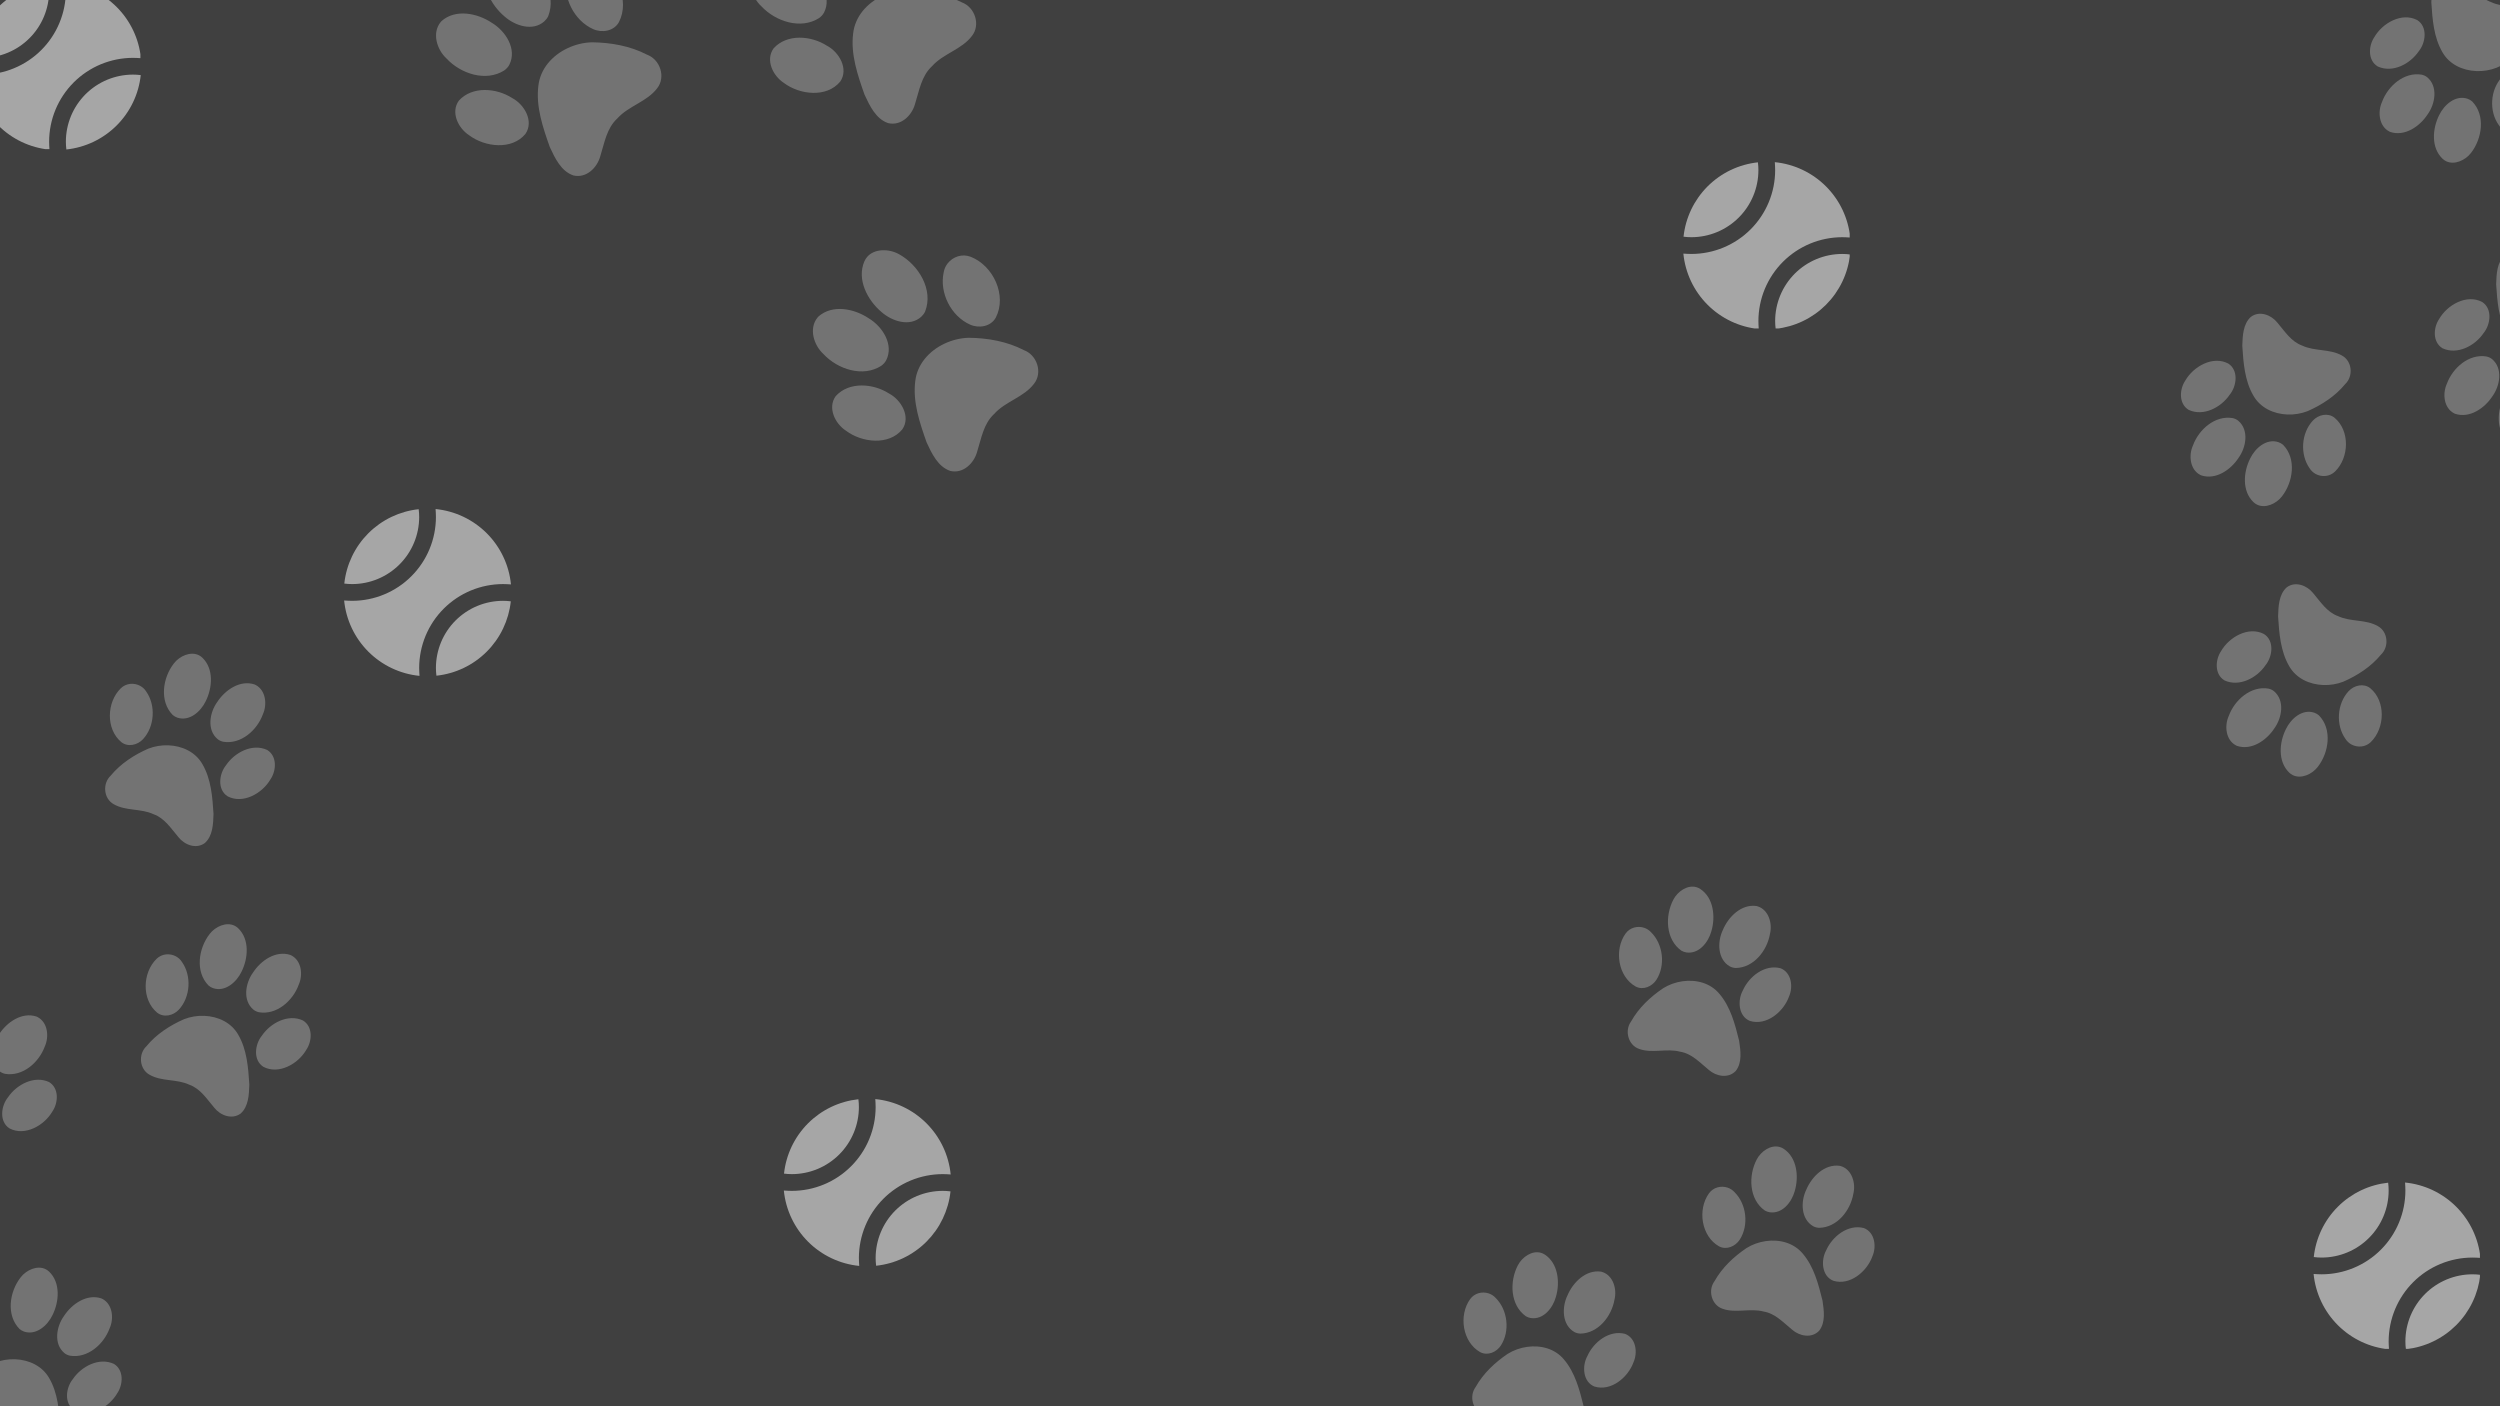 <svg xmlns="http://www.w3.org/2000/svg" xmlns:xlink="http://www.w3.org/1999/xlink" width="3840" zoomAndPan="magnify" viewBox="0 0 2880 1620" height="2160" preserveAspectRatio="xMidYMid meet" version="1.0"><defs><clipPath id="b7bf942c25"><path d="M 864 0 L 1125 0 L 1125 143 L 864 143 Z M 864 0 " clip-rule="nonzero"/></clipPath><clipPath id="df82e11d2a"><path d="M 258.762 -372.148 L 901.832 -646.121 L 1373.344 460.625 L 730.273 734.598 Z M 258.762 -372.148 " clip-rule="nonzero"/></clipPath><clipPath id="4b93d5a238"><path d="M 902.008 -646.195 L 258.934 -372.223 L 730.445 734.523 L 1373.516 460.551 Z M 902.008 -646.195 " clip-rule="nonzero"/></clipPath><clipPath id="45b9274579"><path d="M 902.008 -646.195 L 258.934 -372.223 L 730.445 734.523 L 1373.516 460.551 Z M 902.008 -646.195 " clip-rule="nonzero"/></clipPath><clipPath id="b57645b325"><path d="M 502 0 L 762 0 L 762 203 L 502 203 Z M 502 0 " clip-rule="nonzero"/></clipPath><clipPath id="34efc11c2b"><path d="M 258.762 -372.148 L 901.832 -646.121 L 1373.344 460.625 L 730.273 734.598 Z M 258.762 -372.148 " clip-rule="nonzero"/></clipPath><clipPath id="2f7c189b8e"><path d="M 902.008 -646.195 L 258.934 -372.223 L 730.445 734.523 L 1373.516 460.551 Z M 902.008 -646.195 " clip-rule="nonzero"/></clipPath><clipPath id="a1c924025d"><path d="M 902.008 -646.195 L 258.934 -372.223 L 730.445 734.523 L 1373.516 460.551 Z M 902.008 -646.195 " clip-rule="nonzero"/></clipPath><clipPath id="834a451c9d"><path d="M 936 288 L 1197 288 L 1197 544 L 936 544 Z M 936 288 " clip-rule="nonzero"/></clipPath><clipPath id="c1cf40163f"><path d="M 258.762 -372.148 L 901.832 -646.121 L 1373.344 460.625 L 730.273 734.598 Z M 258.762 -372.148 " clip-rule="nonzero"/></clipPath><clipPath id="046bb0177a"><path d="M 902.008 -646.195 L 258.934 -372.223 L 730.445 734.523 L 1373.516 460.551 Z M 902.008 -646.195 " clip-rule="nonzero"/></clipPath><clipPath id="adee9f84c0"><path d="M 902.008 -646.195 L 258.934 -372.223 L 730.445 734.523 L 1373.516 460.551 Z M 902.008 -646.195 " clip-rule="nonzero"/></clipPath><clipPath id="d7cb946c75"><path d="M 1685 1442 L 1885 1442 L 1885 1620 L 1685 1620 Z M 1685 1442 " clip-rule="nonzero"/></clipPath><clipPath id="266256c331"><path d="M 1548.941 1061.418 L 2112.051 959.559 L 2287.336 1928.582 L 1724.227 2030.441 Z M 1548.941 1061.418 " clip-rule="nonzero"/></clipPath><clipPath id="98b38bfe6b"><path d="M 1548.941 1061.418 L 2112.051 959.559 L 2287.336 1928.582 L 1724.227 2030.441 Z M 1548.941 1061.418 " clip-rule="nonzero"/></clipPath><clipPath id="ed4111fcd8"><path d="M 1548.941 1061.418 L 2112.051 959.559 L 2287.336 1928.582 L 1724.227 2030.441 Z M 1548.941 1061.418 " clip-rule="nonzero"/></clipPath><clipPath id="eb0322abf4"><path d="M 1865 1021 L 2064 1021 L 2064 1240 L 1865 1240 Z M 1865 1021 " clip-rule="nonzero"/></clipPath><clipPath id="2b7131b605"><path d="M 1548.941 1061.418 L 2112.051 959.559 L 2287.336 1928.582 L 1724.227 2030.441 Z M 1548.941 1061.418 " clip-rule="nonzero"/></clipPath><clipPath id="aecf6c3780"><path d="M 1548.941 1061.418 L 2112.051 959.559 L 2287.336 1928.582 L 1724.227 2030.441 Z M 1548.941 1061.418 " clip-rule="nonzero"/></clipPath><clipPath id="7890ebfd50"><path d="M 1548.941 1061.418 L 2112.051 959.559 L 2287.336 1928.582 L 1724.227 2030.441 Z M 1548.941 1061.418 " clip-rule="nonzero"/></clipPath><clipPath id="e504b8a455"><path d="M 1961 1320 L 2160 1320 L 2160 1539 L 1961 1539 Z M 1961 1320 " clip-rule="nonzero"/></clipPath><clipPath id="fc642e355f"><path d="M 1548.941 1061.418 L 2112.051 959.559 L 2287.336 1928.582 L 1724.227 2030.441 Z M 1548.941 1061.418 " clip-rule="nonzero"/></clipPath><clipPath id="8fd0a7a95d"><path d="M 1548.941 1061.418 L 2112.051 959.559 L 2287.336 1928.582 L 1724.227 2030.441 Z M 1548.941 1061.418 " clip-rule="nonzero"/></clipPath><clipPath id="5f50798f07"><path d="M 1548.941 1061.418 L 2112.051 959.559 L 2287.336 1928.582 L 1724.227 2030.441 Z M 1548.941 1061.418 " clip-rule="nonzero"/></clipPath><clipPath id="22f694642e"><path d="M 396.051 586.02 L 483 586.02 L 483 673 L 396.051 673 Z M 396.051 586.02 " clip-rule="nonzero"/></clipPath><clipPath id="614c0462aa"><path d="M 502 692 L 588.051 692 L 588.051 778.02 L 502 778.02 Z M 502 692 " clip-rule="nonzero"/></clipPath><clipPath id="bf03e169da"><path d="M 396.051 586.02 L 588.051 586.02 L 588.051 778.02 L 396.051 778.02 Z M 396.051 586.02 " clip-rule="nonzero"/></clipPath><clipPath id="e8b58f5dd7"><path d="M 1008 1371 L 1094.602 1371 L 1094.602 1457.75 L 1008 1457.75 Z M 1008 1371 " clip-rule="nonzero"/></clipPath><clipPath id="3ce149e032"><path d="M 902.602 1266 L 1094.602 1266 L 1094.602 1457.75 L 902.602 1457.75 Z M 902.602 1266 " clip-rule="nonzero"/></clipPath><clipPath id="6710004167"><path d="M 2044 292 L 2130.848 292 L 2130.848 378.422 L 2044 378.422 Z M 2044 292 " clip-rule="nonzero"/></clipPath><clipPath id="e36c4156e9"><path d="M 1939 186.422 L 2130.848 186.422 L 2130.848 378.422 L 1939 378.422 Z M 1939 186.422 " clip-rule="nonzero"/></clipPath><clipPath id="2eebf932a9"><path d="M 2771 1468 L 2856.883 1468 L 2856.883 1553.875 L 2771 1553.875 Z M 2771 1468 " clip-rule="nonzero"/></clipPath><clipPath id="f3239c0c30"><path d="M 2665 1362 L 2856.883 1362 L 2856.883 1553.875 L 2665 1553.875 Z M 2665 1362 " clip-rule="nonzero"/></clipPath><clipPath id="25d83c2786"><path d="M 75 85 L 161.75 85 L 161.75 171.816 L 75 171.816 Z M 75 85 " clip-rule="nonzero"/></clipPath><clipPath id="d2099a5bb7"><path d="M 0 0 L 161.75 0 L 161.75 171.816 L 0 171.816 Z M 0 0 " clip-rule="nonzero"/></clipPath></defs><rect x="-288" width="3456" fill="#ffffff" y="-162" height="1944" fill-opacity="1"/><rect x="-288" width="3456" fill="#ffffff" y="-162" height="1944" fill-opacity="1"/><rect x="-288" width="3456" fill="#404040" y="-162" height="1944" fill-opacity="1"/><path fill="#737373" d="M 43.262 1171.637 C 42.883 1171.434 42.484 1171.246 42.086 1171.07 C 25.324 1165.523 8.07 1177.441 -0.938 1191.285 C -9.789 1203.488 -13.16 1223.469 -0.512 1234.062 C 1.34 1235.574 3.582 1236.543 5.898 1237.07 C 26.164 1240.445 44.898 1223.957 51.59 1205.566 C 56.789 1194.152 55.047 1177.77 43.262 1171.637 Z M -22.055 1137.449 C -31.703 1132.566 -44.391 1138.391 -50.852 1146.793 C -63.844 1163.348 -67.848 1190.441 -52.207 1206.285 C -50.66 1207.617 -48.867 1208.633 -46.941 1209.309 C -33.125 1213.969 -20.016 1202.438 -14.293 1190.508 C -6.426 1174.953 -4.746 1152.977 -18.133 1140.215 C -19.363 1139.059 -20.676 1138.145 -22.055 1137.449 Z M 56.523 1246.512 C 39.512 1238.66 19.25 1249.285 9.27 1264.004 C 1.051 1274.07 -1.121 1292.281 11.031 1299.965 C 28.766 1309.207 51.043 1296.559 60.375 1280.383 C 67.328 1270.105 68.109 1253.516 56.523 1246.512 Z M -89.68 1172.73 C -96.652 1168.898 -105.836 1169.457 -112.012 1175.461 C -128.52 1191.531 -129.41 1222.633 -111.406 1237.547 C -103.766 1243.539 -92.836 1240.949 -86.5 1234.168 C -72.992 1219.641 -71.543 1195.125 -82.812 1179.18 C -84.551 1176.406 -86.949 1174.227 -89.68 1172.73 Z M -34.453 1247.117 C -48.211 1239.766 -65.969 1239.344 -80.527 1245.102 C -96.738 1252.223 -112.289 1262.289 -123.695 1276.137 C -133.43 1285.285 -131.844 1302.684 -120.137 1309.074 C -106.215 1317.066 -88.777 1313.742 -74.328 1320.562 C -61.41 1325.121 -54.113 1337.156 -45.605 1347.039 C -38.605 1355.91 -25.18 1361.168 -15.16 1353.699 C -6.035 1345.504 -5.609 1331.762 -5.23 1320.336 C -6.477 1300.781 -7.973 1280.133 -18.008 1262.945 C -21.969 1255.957 -27.734 1250.711 -34.453 1247.117 Z M -34.453 1247.117 " fill-opacity="1" fill-rule="nonzero"/><path fill="#737373" d="M 294.477 789.047 C 294.098 788.848 293.699 788.66 293.297 788.484 C 276.539 782.938 259.285 794.855 250.277 808.703 C 241.426 820.902 238.055 840.883 250.703 851.477 C 252.551 852.984 254.797 853.957 257.113 854.484 C 277.379 857.859 296.113 841.375 302.805 822.98 C 308.004 811.566 306.254 795.184 294.477 789.051 Z M 229.16 754.859 C 219.508 749.98 206.824 755.801 200.363 764.207 C 187.367 780.762 183.363 807.855 199.004 823.699 C 200.551 825.027 202.348 826.043 204.27 826.719 C 218.086 831.383 231.199 819.848 236.918 807.922 C 244.789 792.363 246.469 770.387 233.078 757.629 C 231.852 756.469 230.539 755.555 229.164 754.859 Z M 307.738 863.93 C 290.723 856.074 270.461 866.695 260.48 881.418 C 252.266 891.488 250.09 909.691 262.242 917.375 C 279.977 926.625 302.258 913.969 311.59 897.797 C 318.543 887.52 319.32 870.926 307.738 863.93 Z M 161.535 790.141 C 154.559 786.312 145.375 786.871 139.199 792.875 C 122.691 808.945 121.805 840.051 139.809 854.965 C 147.445 860.953 158.375 858.359 164.711 851.582 C 178.219 837.055 179.668 812.535 168.402 796.594 C 166.66 793.816 164.266 791.641 161.535 790.145 Z M 216.762 864.531 C 203.004 857.18 185.242 856.758 170.688 862.516 C 154.477 869.637 138.926 879.703 127.52 893.551 C 117.785 902.699 119.367 920.098 131.078 926.488 C 144.996 934.48 162.438 931.156 176.883 937.977 C 189.801 942.539 197.098 954.574 205.605 964.457 C 212.609 973.324 226.035 978.582 236.055 971.117 C 245.18 962.918 245.605 949.176 245.98 937.746 C 244.738 918.195 243.242 897.547 233.207 880.363 C 229.242 873.375 223.48 868.125 216.762 864.531 Z M 216.762 864.531 " fill-opacity="1" fill-rule="nonzero"/><path fill="#737373" d="M 335.715 1100.684 C 335.332 1100.484 334.934 1100.297 334.535 1100.117 C 317.777 1094.57 300.52 1106.492 291.512 1120.34 C 282.66 1132.539 279.289 1152.516 291.938 1163.117 C 293.785 1164.621 296.031 1165.59 298.348 1166.121 C 318.613 1169.492 337.348 1153.012 344.039 1134.613 C 349.238 1123.203 347.492 1106.816 335.715 1100.684 Z M 270.395 1066.496 C 260.746 1061.613 248.059 1067.438 241.598 1075.844 C 228.602 1092.398 224.602 1119.488 240.238 1135.336 C 241.785 1136.668 243.582 1137.68 245.508 1138.355 C 259.32 1143.02 272.434 1131.484 278.156 1119.555 C 286.02 1104 287.703 1082.023 274.312 1069.262 C 273.082 1068.105 271.777 1067.191 270.395 1066.496 Z M 348.973 1175.562 C 331.961 1167.711 311.699 1178.332 301.719 1193.051 C 293.5 1203.121 291.324 1221.328 303.477 1229.012 C 321.215 1238.258 343.492 1225.605 352.824 1209.43 C 359.781 1199.152 360.559 1182.562 348.973 1175.562 Z M 202.773 1101.777 C 195.793 1097.949 186.609 1098.508 180.434 1104.512 C 163.93 1120.578 163.039 1151.684 181.047 1166.598 C 188.68 1172.586 199.613 1169.996 205.949 1163.215 C 219.457 1148.688 220.906 1124.172 209.637 1108.23 C 207.898 1105.453 205.5 1103.273 202.773 1101.777 Z M 257.996 1176.164 C 244.242 1168.816 226.477 1168.395 211.922 1174.152 C 195.715 1181.273 180.16 1191.336 168.758 1205.184 C 159.023 1214.332 160.605 1231.73 172.312 1238.121 C 186.23 1246.113 203.672 1242.789 218.121 1249.609 C 231.039 1254.172 238.336 1266.211 246.84 1276.09 C 253.844 1284.957 267.273 1290.219 277.289 1282.75 C 286.414 1274.551 286.84 1260.812 287.219 1249.383 C 285.973 1229.828 284.48 1209.18 274.441 1192 C 270.477 1185.008 264.715 1179.758 257.996 1176.164 Z M 257.996 1176.164 " fill-opacity="1" fill-rule="nonzero"/><path fill="#737373" d="M 117.945 1496.312 C 117.566 1496.113 117.168 1495.926 116.766 1495.75 C 100.008 1490.203 82.754 1502.121 73.746 1515.965 C 64.895 1528.168 61.523 1548.148 74.172 1558.742 C 76.02 1560.25 78.262 1561.223 80.582 1561.75 C 100.848 1565.121 119.582 1548.641 126.273 1530.242 C 131.473 1518.832 129.723 1502.449 117.945 1496.312 Z M 52.629 1462.125 C 42.977 1457.242 30.293 1463.066 23.832 1471.473 C 10.836 1488.027 6.832 1515.121 22.473 1530.961 C 24.02 1532.293 25.812 1533.309 27.738 1533.984 C 41.555 1538.648 54.668 1527.113 60.387 1515.188 C 68.254 1499.625 69.938 1477.652 56.547 1464.891 C 55.316 1463.734 54.008 1462.82 52.629 1462.125 Z M 131.207 1571.191 C 114.191 1563.34 93.93 1573.961 83.949 1588.68 C 75.734 1598.75 73.559 1616.957 85.711 1624.641 C 103.445 1633.887 125.727 1621.234 135.059 1605.062 C 142.012 1594.785 142.789 1578.191 131.207 1571.191 Z M -14.996 1497.406 C -21.973 1493.578 -31.156 1494.137 -37.332 1500.141 C -53.84 1516.207 -54.73 1547.316 -36.723 1562.227 C -29.086 1568.219 -18.156 1565.625 -11.82 1558.844 C 1.688 1544.316 3.137 1519.801 -8.129 1503.859 C -9.871 1501.082 -12.266 1498.906 -14.996 1497.406 Z M 40.23 1571.797 C 26.473 1564.445 8.711 1564.023 -5.844 1569.781 C -22.055 1576.902 -37.605 1586.965 -49.012 1600.816 C -58.746 1609.961 -57.164 1627.363 -45.457 1633.75 C -31.535 1641.746 -14.094 1638.418 0.352 1645.238 C 13.27 1649.805 20.566 1661.84 29.074 1671.723 C 36.074 1680.59 49.504 1685.848 59.523 1678.383 C 68.648 1670.18 69.074 1656.441 69.449 1645.012 C 68.207 1625.461 66.711 1604.809 56.676 1587.629 C 52.711 1580.637 46.949 1575.391 40.227 1571.797 Z M 40.23 1571.797 " fill-opacity="1" fill-rule="nonzero"/><g clip-path="url(#b7bf942c25)"><g clip-path="url(#df82e11d2a)"><g clip-path="url(#4b93d5a238)"><g clip-path="url(#45b9274579)"><path fill="#737373" d="M 870.262 -34.84 C 870.594 -35.246 870.953 -35.648 871.316 -36.039 C 887.492 -50.297 912.59 -45.164 929.34 -33.914 C 945.133 -24.438 958.488 -3.598 949.348 14.367 C 947.988 16.949 945.934 19.113 943.582 20.816 C 922.422 34.309 893.477 24.75 877.148 7.281 C 865.844 -3.059 859.957 -22.305 870.262 -34.84 Z M 927.293 -104.531 C 935.801 -114.641 952.844 -114.172 964.129 -107.816 C 986.652 -95.43 1004.129 -66.898 994.137 -41.602 C 993.035 -39.367 991.508 -37.363 989.668 -35.688 C 976.371 -23.828 956.117 -30.516 943.977 -41.18 C 927.688 -54.902 915.277 -78.797 924.211 -99.547 C 925.039 -101.438 926.074 -103.09 927.293 -104.531 Z M 891.215 55.664 C 906.574 38.695 934.426 40.938 952.688 52.699 C 966.746 60.078 977.906 79.508 967.93 93.961 C 952.426 112.836 921.336 109.285 903.102 95.574 C 890.367 87.355 881.543 69.082 891.215 55.664 Z M 1020.18 -97.254 C 1026.184 -104.902 1036.77 -108.668 1046.586 -104.879 C 1072.828 -94.719 1088.723 -60.191 1075.633 -34.809 C 1069.918 -24.418 1056.395 -22.094 1046.027 -26.684 C 1023.891 -36.547 1010.523 -63.402 1015.555 -86.719 C 1016.18 -90.672 1017.828 -94.266 1020.18 -97.254 Z M 993.738 12.789 C 1005.68 -2.062 1025.434 -11.039 1044.551 -11.535 C 1066.176 -11.293 1088.469 -7.426 1107.918 2.676 C 1123.238 8.297 1129.789 28.609 1119.691 41.398 C 1107.875 57.047 1086.684 61.656 1073.715 76.242 C 1061.383 87.551 1058.945 104.57 1054.117 119.75 C 1050.496 133.07 1037.926 145.41 1023.09 141.812 C 1008.91 136.969 1001.855 121.73 995.953 109.066 C 987.992 86.496 979.785 62.57 982.836 38.453 C 983.941 28.699 987.91 20.043 993.738 12.789 Z M 993.738 12.789 " fill-opacity="1" fill-rule="nonzero"/></g></g></g></g><g clip-path="url(#b57645b325)"><g clip-path="url(#34efc11c2b)"><g clip-path="url(#2f7c189b8e)"><g clip-path="url(#a1c924025d)"><path fill="#737373" d="M 507.645 25.434 C 507.977 25.023 508.336 24.621 508.699 24.23 C 524.875 9.977 549.977 15.113 566.727 26.359 C 582.516 35.832 595.871 56.676 586.734 74.641 C 585.375 77.215 583.316 79.383 580.969 81.09 C 559.805 94.578 530.863 85.027 514.531 67.551 C 503.23 57.219 497.344 37.961 507.645 25.434 Z M 564.676 -44.262 C 573.184 -54.371 590.23 -53.898 601.512 -47.547 C 624.043 -35.16 641.512 -6.629 631.527 18.668 C 630.426 20.906 628.895 22.902 627.051 24.586 C 613.762 36.441 593.504 29.754 581.363 19.086 C 565.074 5.367 552.66 -18.523 561.598 -39.277 C 562.426 -41.164 563.457 -42.82 564.676 -44.262 Z M 528.598 115.938 C 543.957 98.965 571.812 101.203 590.074 112.969 C 604.133 120.352 615.293 139.773 605.316 154.227 C 589.809 173.109 558.719 169.555 540.484 155.844 C 527.75 147.625 518.93 129.348 528.598 115.938 Z M 657.562 -36.984 C 663.57 -44.629 674.16 -48.395 683.977 -44.605 C 710.215 -34.453 726.105 0.082 713.016 25.461 C 707.301 35.852 693.777 38.172 683.41 33.586 C 661.273 23.723 647.91 -3.133 652.938 -26.449 C 653.562 -30.398 655.215 -33.996 657.562 -36.984 Z M 631.121 73.059 C 643.059 58.211 662.82 49.234 681.934 48.734 C 703.559 48.98 725.852 52.844 745.301 62.949 C 760.621 68.57 767.172 88.879 757.074 101.668 C 745.262 117.316 724.066 121.93 711.098 136.512 C 698.77 147.824 696.332 164.844 691.504 180.023 C 687.879 193.34 675.309 205.68 660.477 202.086 C 646.293 197.238 639.238 182 633.34 169.336 C 625.375 146.766 617.168 122.84 620.223 98.727 C 621.328 88.973 625.293 80.316 631.121 73.059 Z M 631.121 73.059 " fill-opacity="1" fill-rule="nonzero"/></g></g></g></g><g clip-path="url(#834a451c9d)"><g clip-path="url(#c1cf40163f)"><g clip-path="url(#046bb0177a)"><g clip-path="url(#adee9f84c0)"><path fill="#737373" d="M 941.797 365.82 C 942.129 365.414 942.484 365.008 942.852 364.621 C 959.027 350.363 984.125 355.496 1000.879 366.746 C 1016.664 376.223 1030.023 397.062 1020.883 415.027 C 1019.527 417.605 1017.469 419.773 1015.121 421.477 C 993.961 434.969 965.012 425.41 948.688 407.941 C 937.383 397.605 931.5 378.355 941.797 365.82 Z M 998.824 296.125 C 1007.336 286.02 1024.379 286.488 1035.664 292.844 C 1058.195 305.227 1075.668 333.762 1065.676 359.055 C 1064.574 361.289 1063.047 363.293 1061.207 364.973 C 1047.91 376.828 1027.652 370.141 1015.516 359.473 C 999.223 345.754 986.812 321.859 995.75 301.113 C 996.574 299.223 997.609 297.566 998.824 296.125 Z M 962.75 456.324 C 978.109 439.355 1005.965 441.59 1024.227 453.355 C 1038.281 460.738 1049.441 480.16 1039.469 494.613 C 1023.965 513.5 992.867 509.945 974.637 496.234 C 961.902 488.012 953.082 469.738 962.75 456.324 Z M 1091.715 303.402 C 1097.723 295.758 1108.309 291.992 1118.125 295.781 C 1144.367 305.938 1160.262 340.473 1147.168 365.852 C 1141.453 376.242 1127.93 378.562 1117.562 373.973 C 1095.43 364.113 1082.059 337.254 1087.09 313.941 C 1087.715 309.988 1089.367 306.391 1091.715 303.402 Z M 1065.273 413.449 C 1077.211 398.598 1096.973 389.621 1116.086 389.125 C 1137.711 389.367 1160.004 393.234 1179.453 403.336 C 1194.773 408.957 1201.324 429.27 1191.227 442.055 C 1179.414 457.707 1158.223 462.316 1145.254 476.898 C 1132.922 488.215 1130.484 505.234 1125.656 520.414 C 1122.031 533.73 1109.461 546.07 1094.629 542.473 C 1080.445 537.629 1073.391 522.391 1067.496 509.723 C 1059.531 487.156 1051.32 463.23 1054.375 439.113 C 1055.48 429.359 1059.445 420.703 1065.277 413.449 Z M 1065.273 413.449 " fill-opacity="1" fill-rule="nonzero"/></g></g></g></g><path fill="#737373" d="M 2827.078 476.121 C 2827.461 476.32 2827.859 476.508 2828.258 476.684 C 2845.016 482.23 2862.273 470.312 2871.277 456.469 C 2880.133 444.266 2883.504 424.285 2870.855 413.691 C 2869.004 412.18 2866.762 411.211 2864.445 410.684 C 2844.18 407.312 2825.441 423.797 2818.75 442.191 C 2813.555 453.605 2815.297 469.984 2827.078 476.121 Z M 2892.398 510.305 C 2902.047 515.191 2914.734 509.367 2921.195 500.961 C 2934.184 484.406 2938.191 457.312 2922.551 441.469 C 2921.004 440.137 2919.207 439.121 2917.285 438.449 C 2903.465 433.785 2890.355 445.316 2884.633 457.246 C 2876.77 472.805 2875.09 494.781 2888.477 507.539 C 2889.703 508.699 2891.016 509.613 2892.398 510.305 Z M 2813.82 401.242 C 2830.832 409.094 2851.09 398.469 2861.07 383.75 C 2869.293 373.684 2871.465 355.473 2859.312 347.789 C 2841.578 338.547 2819.301 351.199 2809.969 367.371 C 2803.012 377.648 2802.23 394.238 2813.82 401.242 Z M 2960.02 475.023 C 2966.996 478.855 2976.18 478.297 2982.355 472.293 C 2998.859 456.223 2999.754 425.121 2981.746 410.207 C 2974.109 404.215 2963.18 406.805 2956.844 413.586 C 2943.336 428.113 2941.887 452.629 2953.156 468.574 C 2954.895 471.352 2957.293 473.527 2960.02 475.023 Z M 2904.797 400.637 C 2918.555 407.988 2936.312 408.41 2950.871 402.652 C 2967.082 395.531 2982.629 385.465 2994.035 371.617 C 3003.773 362.473 3002.188 345.07 2990.48 338.684 C 2976.559 330.688 2959.117 334.016 2944.672 327.191 C 2931.754 322.633 2924.457 310.598 2915.949 300.715 C 2908.949 291.844 2895.52 286.586 2885.5 294.059 C 2876.379 302.254 2875.953 315.992 2875.57 327.418 C 2876.82 346.973 2878.312 367.625 2888.348 384.809 C 2892.312 391.797 2898.078 397.043 2904.797 400.637 Z M 2904.797 400.637 " fill-opacity="1" fill-rule="nonzero"/><path fill="#737373" d="M 2575.863 858.707 C 2576.246 858.906 2576.645 859.098 2577.043 859.27 C 2593.801 864.816 2611.059 852.898 2620.066 839.055 C 2628.918 826.852 2632.289 806.871 2619.641 796.277 C 2617.793 794.77 2615.547 793.797 2613.23 793.27 C 2592.965 789.898 2574.23 806.383 2567.539 824.777 C 2562.34 836.188 2564.086 852.57 2575.867 858.707 Z M 2641.18 892.895 C 2650.832 897.777 2663.52 891.953 2669.98 883.547 C 2682.973 866.992 2686.977 839.898 2671.34 824.059 C 2669.793 822.727 2667.996 821.711 2666.07 821.035 C 2652.254 816.371 2639.141 827.906 2633.422 839.832 C 2625.555 855.395 2623.875 877.367 2637.262 890.129 C 2638.492 891.285 2639.801 892.199 2641.18 892.895 Z M 2562.605 783.828 C 2579.617 791.68 2599.879 781.059 2609.859 766.34 C 2618.078 756.27 2620.25 738.062 2608.102 730.379 C 2590.363 721.133 2568.086 733.785 2558.754 749.961 C 2551.797 760.234 2551.02 776.828 2562.605 783.828 Z M 2708.805 857.613 C 2715.785 861.441 2724.965 860.883 2731.145 854.879 C 2747.648 838.812 2748.539 807.707 2730.535 792.793 C 2722.898 786.801 2711.965 789.395 2705.629 796.176 C 2692.121 810.703 2690.672 835.219 2701.941 851.16 C 2703.68 853.938 2706.078 856.113 2708.805 857.613 Z M 2653.582 783.223 C 2667.336 790.574 2685.102 790.996 2699.656 785.238 C 2715.863 778.117 2731.418 768.055 2742.82 754.203 C 2752.559 745.059 2750.973 727.66 2739.266 721.27 C 2725.348 713.273 2707.906 716.602 2693.457 709.781 C 2680.539 705.215 2673.242 693.18 2664.738 683.297 C 2657.734 674.43 2644.305 669.172 2634.289 676.637 C 2625.164 684.84 2624.738 698.578 2624.359 710.008 C 2625.605 729.559 2627.098 750.211 2637.137 767.391 C 2641.102 774.383 2646.863 779.629 2653.582 783.223 Z M 2653.582 783.223 " fill-opacity="1" fill-rule="nonzero"/><path fill="#737373" d="M 2534.629 547.07 C 2535.012 547.27 2535.41 547.461 2535.809 547.637 C 2552.566 553.184 2569.824 541.262 2578.832 527.414 C 2587.68 515.219 2591.055 495.238 2578.406 484.641 C 2576.555 483.137 2574.312 482.164 2571.996 481.633 C 2551.727 478.262 2532.996 494.742 2526.301 513.141 C 2521.105 524.551 2522.852 540.941 2534.629 547.07 Z M 2599.945 581.258 C 2609.598 586.141 2622.285 580.316 2628.742 571.914 C 2641.738 555.355 2645.742 528.266 2630.105 512.418 C 2628.559 511.086 2626.762 510.074 2624.836 509.398 C 2611.02 504.734 2597.906 516.27 2592.188 528.199 C 2584.32 543.758 2582.641 565.73 2596.027 578.492 C 2597.258 579.648 2598.566 580.562 2599.945 581.258 Z M 2521.367 472.191 C 2538.383 480.047 2558.645 469.422 2568.625 454.703 C 2576.844 444.633 2579.016 426.426 2566.863 418.742 C 2549.129 409.496 2526.852 422.148 2517.52 438.324 C 2510.562 448.602 2509.785 465.195 2521.367 472.191 Z M 2667.57 545.977 C 2674.547 549.805 2683.73 549.246 2689.91 543.242 C 2706.414 527.176 2707.305 496.074 2689.297 481.16 C 2681.66 475.168 2670.73 477.758 2664.395 484.539 C 2650.887 499.066 2649.438 523.582 2660.707 539.527 C 2662.445 542.301 2664.844 544.48 2667.57 545.977 Z M 2612.344 471.59 C 2626.102 478.941 2643.867 479.359 2658.422 473.605 C 2674.629 466.484 2690.18 456.418 2701.586 442.57 C 2711.32 433.422 2709.738 416.023 2698.031 409.633 C 2684.109 401.641 2666.668 404.965 2652.223 398.145 C 2639.305 393.582 2632.008 381.547 2623.5 371.664 C 2616.5 362.797 2603.07 357.539 2593.055 365.004 C 2583.926 373.203 2583.5 386.945 2583.125 398.375 C 2584.367 417.926 2585.863 438.574 2595.898 455.758 C 2599.863 462.746 2605.625 467.996 2612.344 471.59 Z M 2612.344 471.59 " fill-opacity="1" fill-rule="nonzero"/><path fill="#737373" d="M 2752.395 151.441 C 2752.777 151.641 2753.176 151.832 2753.574 152.008 C 2770.336 157.555 2787.59 145.633 2796.598 131.789 C 2805.449 119.59 2808.82 99.605 2796.172 89.012 C 2794.324 87.504 2792.078 86.531 2789.762 86.004 C 2769.496 82.633 2750.762 99.117 2744.07 117.512 C 2738.871 128.922 2740.617 145.309 2752.398 151.441 Z M 2817.711 185.629 C 2827.363 190.512 2840.051 184.691 2846.512 176.281 C 2859.504 159.73 2863.508 132.637 2847.871 116.793 C 2846.324 115.461 2844.527 114.445 2842.602 113.77 C 2828.785 109.105 2815.672 120.641 2809.953 132.57 C 2802.086 148.129 2800.406 170.105 2813.797 182.863 C 2815.023 184.02 2816.332 184.934 2817.711 185.633 Z M 2739.137 76.562 C 2756.148 84.414 2776.41 73.793 2786.391 59.074 C 2794.609 49.004 2796.781 30.797 2784.633 23.113 C 2766.895 13.867 2744.617 26.52 2735.285 42.695 C 2728.332 52.969 2727.555 69.562 2739.137 76.562 Z M 2885.336 150.348 C 2892.316 154.176 2901.5 153.617 2907.676 147.613 C 2924.18 131.547 2925.07 100.441 2907.066 85.527 C 2899.43 79.535 2888.496 82.129 2882.16 88.91 C 2868.656 103.438 2867.203 127.953 2878.473 143.895 C 2880.211 146.672 2882.609 148.852 2885.336 150.348 Z M 2830.113 75.957 C 2843.867 83.312 2861.633 83.73 2876.188 77.973 C 2892.395 70.852 2907.949 60.789 2919.355 46.941 C 2929.09 37.793 2927.504 20.395 2915.797 14.004 C 2901.879 6.008 2884.438 9.336 2869.988 2.516 C 2857.074 -2.051 2849.773 -14.086 2841.27 -23.969 C 2834.266 -32.832 2820.84 -38.094 2810.82 -30.625 C 2801.695 -22.426 2801.27 -8.688 2800.895 2.742 C 2802.137 22.293 2803.633 42.945 2813.668 60.129 C 2817.633 67.117 2823.395 72.367 2830.113 75.957 Z M 2830.113 75.957 " fill-opacity="1" fill-rule="nonzero"/><g clip-path="url(#d7cb946c75)"><g clip-path="url(#266256c331)"><g clip-path="url(#98b38bfe6b)"><g clip-path="url(#ed4111fcd8)"><path fill="#737373" d="M 1845.641 1465.27 C 1845.23 1465.145 1844.805 1465.027 1844.379 1464.926 C 1826.902 1462.449 1812.043 1477.25 1805.645 1492.477 C 1799.105 1506.059 1799.344 1526.32 1813.676 1534.496 C 1815.77 1535.652 1818.145 1536.207 1820.52 1536.312 C 1841.062 1536.023 1856.566 1516.469 1859.875 1497.176 C 1862.961 1485.02 1858.328 1469.211 1845.641 1465.27 Z M 1775.281 1443.258 C 1764.918 1440.168 1753.469 1448.16 1748.609 1457.578 C 1738.773 1476.184 1739.652 1503.555 1757.863 1516.363 C 1759.625 1517.398 1761.57 1518.078 1763.582 1518.398 C 1778.012 1520.527 1788.855 1506.844 1792.367 1494.09 C 1797.336 1477.379 1795.078 1455.453 1779.633 1445.281 C 1778.219 1444.359 1776.766 1443.695 1775.281 1443.258 Z M 1872.02 1536.594 C 1853.879 1531.895 1835.836 1545.957 1828.633 1562.215 C 1822.336 1573.586 1823.441 1591.891 1836.766 1597.289 C 1855.863 1603.23 1875.531 1586.812 1881.836 1569.238 C 1886.852 1557.887 1884.668 1541.422 1872.02 1536.594 Z M 1715.02 1490.012 C 1707.473 1487.484 1698.535 1489.668 1693.527 1496.676 C 1680.145 1515.426 1684.805 1546.191 1705.176 1557.664 C 1713.758 1562.199 1724.055 1557.707 1729.082 1549.902 C 1739.785 1533.203 1736.848 1508.82 1722.922 1495.137 C 1720.715 1492.715 1717.973 1491 1715.02 1490.012 Z M 1782.602 1553.383 C 1767.754 1548.598 1750.207 1551.34 1736.902 1559.602 C 1722.223 1569.492 1708.711 1582.164 1699.953 1597.82 C 1692 1608.555 1696.656 1625.395 1709.312 1629.598 C 1724.438 1634.988 1741.004 1628.609 1756.438 1632.75 C 1769.961 1634.938 1779.281 1645.484 1789.41 1653.691 C 1797.879 1661.176 1812.031 1663.961 1820.559 1654.824 C 1828.078 1645.137 1826.051 1631.543 1824.391 1620.227 C 1819.684 1601.207 1814.539 1581.156 1801.605 1566.031 C 1796.457 1559.859 1789.852 1555.723 1782.602 1553.383 Z M 1782.602 1553.383 " fill-opacity="1" fill-rule="nonzero"/></g></g></g></g><g clip-path="url(#eb0322abf4)"><g clip-path="url(#2b7131b605)"><g clip-path="url(#aecf6c3780)"><g clip-path="url(#7890ebfd50)"><path fill="#737373" d="M 2024.746 1044.078 C 2024.332 1043.949 2023.91 1043.832 2023.484 1043.73 C 2006.004 1041.258 1991.148 1056.059 1984.75 1071.285 C 1978.211 1084.867 1978.449 1105.129 1992.781 1113.305 C 1994.867 1114.457 1997.25 1115.012 1999.625 1115.121 C 2020.168 1114.832 2035.668 1095.277 2038.977 1075.984 C 2042.062 1063.832 2037.426 1048.02 2024.742 1044.078 Z M 1954.387 1022.062 C 1944.02 1018.977 1932.57 1026.961 1927.711 1036.387 C 1917.871 1054.988 1918.754 1082.363 1936.961 1095.168 C 1938.723 1096.203 1940.668 1096.883 1942.684 1097.207 C 1957.109 1099.332 1967.961 1085.648 1971.465 1072.895 C 1976.438 1056.184 1974.18 1034.258 1958.734 1024.09 C 1957.316 1023.168 1955.867 1022.5 1954.387 1022.059 Z M 2051.121 1115.402 C 2032.98 1110.703 2014.934 1124.762 2007.734 1141.023 C 2001.441 1152.395 2002.539 1170.695 2015.867 1176.094 C 2034.965 1182.035 2054.637 1165.621 2060.941 1148.043 C 2065.953 1136.691 2063.766 1120.227 2051.121 1115.402 Z M 1894.121 1068.816 C 1886.574 1066.293 1877.637 1068.477 1872.625 1075.484 C 1859.246 1094.234 1863.906 1125 1884.277 1136.473 C 1892.859 1141.008 1903.152 1136.512 1908.184 1128.711 C 1918.887 1112.012 1915.949 1087.629 1902.023 1073.945 C 1899.82 1071.523 1897.07 1069.805 1894.121 1068.82 Z M 1961.703 1132.191 C 1946.859 1127.402 1929.305 1130.148 1916.008 1138.41 C 1901.324 1148.301 1887.812 1160.973 1879.055 1176.629 C 1871.105 1187.363 1875.758 1204.203 1888.418 1208.406 C 1903.535 1213.797 1920.109 1207.418 1935.539 1211.559 C 1949.062 1213.75 1958.383 1224.297 1968.516 1232.504 C 1976.984 1239.984 1991.133 1242.77 1999.66 1233.637 C 2007.184 1223.945 2005.156 1210.348 2003.492 1199.035 C 1998.789 1180.016 1993.641 1159.961 1980.707 1144.84 C 1975.562 1138.668 1968.957 1134.527 1961.703 1132.191 Z M 1961.703 1132.191 " fill-opacity="1" fill-rule="nonzero"/></g></g></g></g><g clip-path="url(#e504b8a455)"><g clip-path="url(#fc642e355f)"><g clip-path="url(#8fd0a7a95d)"><g clip-path="url(#5f50798f07)"><path fill="#737373" d="M 2120.793 1343.398 C 2120.383 1343.27 2119.957 1343.152 2119.531 1343.051 C 2102.055 1340.574 2087.195 1355.379 2080.797 1370.605 C 2074.258 1384.184 2074.496 1404.445 2088.828 1412.625 C 2090.914 1413.773 2093.297 1414.332 2095.668 1414.441 C 2116.215 1414.148 2131.715 1394.598 2135.027 1375.301 C 2138.109 1363.148 2133.473 1347.332 2120.793 1343.398 Z M 2050.434 1321.383 C 2040.066 1318.293 2028.617 1326.285 2023.758 1335.703 C 2013.918 1354.309 2014.801 1381.68 2033.008 1394.492 C 2034.77 1395.523 2036.719 1396.203 2038.73 1396.523 C 2053.156 1398.656 2064.008 1384.969 2067.512 1372.215 C 2072.484 1355.504 2070.227 1333.582 2054.781 1323.406 C 2053.363 1322.488 2051.914 1321.82 2050.434 1321.383 Z M 2147.168 1414.719 C 2129.031 1410.02 2110.98 1424.082 2103.781 1440.34 C 2097.488 1451.715 2098.59 1470.016 2111.914 1475.414 C 2131.012 1481.355 2150.684 1464.941 2156.988 1447.363 C 2162 1436.012 2159.812 1419.543 2147.168 1414.719 Z M 1990.168 1368.137 C 1982.621 1365.613 1973.684 1367.797 1968.672 1374.805 C 1955.293 1393.551 1959.953 1424.316 1980.328 1435.789 C 1988.906 1440.324 1999.203 1435.828 2004.23 1428.027 C 2014.938 1411.328 2011.996 1386.945 1998.07 1373.262 C 1995.867 1370.84 1993.117 1369.125 1990.168 1368.137 Z M 2057.754 1431.508 C 2042.906 1426.723 2025.352 1429.469 2012.055 1437.727 C 1997.375 1447.617 1983.859 1460.289 1975.102 1475.945 C 1967.152 1486.68 1971.805 1503.52 1984.465 1507.723 C 1999.586 1513.113 2016.156 1506.734 2031.586 1510.875 C 2045.109 1513.066 2054.434 1523.613 2064.562 1531.824 C 2073.031 1539.301 2087.18 1542.086 2095.707 1532.957 C 2103.23 1523.262 2101.203 1509.668 2099.539 1498.352 C 2094.836 1479.332 2089.688 1459.281 2076.754 1444.16 C 2071.609 1437.988 2065.004 1433.848 2057.754 1431.508 Z M 2057.754 1431.508 " fill-opacity="1" fill-rule="nonzero"/></g></g></g></g><g clip-path="url(#22f694642e)"><path fill="#a6a6a6" d="M 482.887 595.668 C 482.887 592.633 482.695 589.609 482.309 586.598 C 479.59 586.887 476.895 587.293 474.211 587.812 C 471.531 588.332 468.879 588.965 466.25 589.707 C 463.625 590.453 461.031 591.309 458.477 592.273 C 455.922 593.238 453.414 594.309 450.949 595.488 C 448.488 596.664 446.078 597.945 443.723 599.328 C 441.367 600.711 439.074 602.191 436.848 603.766 C 434.617 605.344 432.457 607.012 430.371 608.773 C 428.281 610.535 426.273 612.379 424.344 614.309 C 422.41 616.242 420.566 618.25 418.805 620.336 C 417.047 622.426 415.375 624.582 413.801 626.812 C 412.223 629.043 410.742 631.336 409.359 633.691 C 407.977 636.043 406.699 638.453 405.52 640.918 C 404.344 643.383 403.27 645.891 402.305 648.445 C 401.34 651 400.484 653.59 399.742 656.219 C 398.996 658.844 398.363 661.5 397.844 664.18 C 397.324 666.859 396.922 669.559 396.629 672.273 C 399.641 672.664 402.664 672.855 405.699 672.852 C 406.961 672.852 408.223 672.82 409.484 672.754 C 410.746 672.691 412.004 672.598 413.262 672.473 C 414.52 672.348 415.77 672.191 417.02 672.004 C 418.27 671.816 419.512 671.602 420.75 671.352 C 421.988 671.105 423.219 670.828 424.445 670.52 C 425.668 670.211 426.887 669.875 428.094 669.504 C 429.301 669.137 430.5 668.742 431.688 668.316 C 432.879 667.887 434.055 667.434 435.223 666.949 C 436.387 666.465 437.543 665.953 438.684 665.414 C 439.824 664.871 440.949 664.305 442.062 663.707 C 443.176 663.113 444.273 662.488 445.359 661.84 C 446.441 661.191 447.508 660.516 448.559 659.812 C 449.605 659.109 450.637 658.383 451.652 657.629 C 452.668 656.879 453.66 656.102 454.637 655.301 C 455.613 654.5 456.57 653.676 457.504 652.828 C 458.441 651.977 459.355 651.109 460.246 650.215 C 461.141 649.32 462.012 648.406 462.859 647.473 C 463.707 646.535 464.531 645.582 465.332 644.605 C 466.133 643.629 466.91 642.633 467.664 641.621 C 468.414 640.605 469.145 639.574 469.844 638.523 C 470.547 637.477 471.223 636.41 471.871 635.324 C 472.523 634.242 473.145 633.145 473.742 632.031 C 474.336 630.918 474.906 629.789 475.445 628.648 C 475.984 627.508 476.496 626.355 476.98 625.188 C 477.465 624.023 477.922 622.844 478.348 621.656 C 478.773 620.469 479.172 619.27 479.539 618.062 C 479.906 616.852 480.242 615.637 480.551 614.414 C 480.859 613.188 481.137 611.957 481.387 610.719 C 481.633 609.48 481.852 608.234 482.035 606.988 C 482.223 605.738 482.379 604.484 482.504 603.23 C 482.629 601.973 482.723 600.715 482.789 599.453 C 482.852 598.191 482.883 596.93 482.887 595.668 Z M 482.887 595.668 " fill-opacity="1" fill-rule="nonzero"/></g><g clip-path="url(#614c0462aa)"><path fill="#a6a6a6" d="M 502.184 769.336 C 502.18 772.371 502.371 775.395 502.762 778.406 C 505.477 778.113 508.176 777.711 510.855 777.191 C 513.535 776.672 516.191 776.039 518.816 775.293 C 521.445 774.551 524.035 773.695 526.59 772.73 C 529.145 771.766 531.652 770.691 534.117 769.516 C 536.582 768.336 538.992 767.059 541.344 765.676 C 543.699 764.293 545.992 762.812 548.223 761.234 C 550.453 759.66 552.609 757.988 554.699 756.23 C 556.785 754.469 558.793 752.625 560.727 750.691 C 562.656 748.762 564.5 746.754 566.262 744.664 C 568.023 742.578 569.691 740.418 571.27 738.191 C 572.844 735.961 574.324 733.668 575.707 731.312 C 577.09 728.957 578.371 726.547 579.547 724.086 C 580.727 721.621 581.797 719.113 582.762 716.559 C 583.727 714.004 584.582 711.41 585.328 708.785 C 586.07 706.156 586.703 703.504 587.223 700.824 C 587.742 698.141 588.148 695.445 588.438 692.727 C 585.426 692.34 582.402 692.148 579.367 692.148 C 578.105 692.152 576.844 692.184 575.582 692.246 C 574.32 692.312 573.062 692.406 571.805 692.531 C 570.551 692.656 569.297 692.812 568.047 693 C 566.801 693.184 565.555 693.402 564.316 693.648 C 563.078 693.898 561.848 694.176 560.621 694.484 C 559.398 694.793 558.184 695.129 556.973 695.496 C 555.766 695.863 554.566 696.262 553.379 696.688 C 552.191 697.113 551.012 697.57 549.848 698.055 C 548.68 698.539 547.527 699.051 546.387 699.59 C 545.246 700.129 544.117 700.699 543.004 701.293 C 541.891 701.891 540.793 702.512 539.711 703.164 C 538.625 703.812 537.562 704.488 536.512 705.191 C 535.461 705.891 534.43 706.621 533.414 707.371 C 532.402 708.125 531.406 708.902 530.43 709.703 C 529.453 710.504 528.5 711.328 527.562 712.176 C 526.629 713.023 525.715 713.895 524.82 714.789 C 523.926 715.68 523.059 716.594 522.207 717.531 C 521.359 718.465 520.535 719.422 519.734 720.398 C 518.934 721.375 518.156 722.367 517.406 723.383 C 516.652 724.398 515.926 725.43 515.223 726.477 C 514.52 727.527 513.844 728.594 513.195 729.676 C 512.547 730.762 511.922 731.859 511.328 732.973 C 510.73 734.086 510.164 735.211 509.621 736.352 C 509.082 737.496 508.57 738.648 508.086 739.812 C 507.602 740.98 507.148 742.156 506.719 743.348 C 506.293 744.535 505.898 745.734 505.531 746.941 C 505.16 748.148 504.824 749.367 504.516 750.59 C 504.207 751.816 503.93 753.047 503.684 754.285 C 503.434 755.523 503.219 756.766 503.031 758.016 C 502.844 759.266 502.688 760.516 502.562 761.773 C 502.438 763.031 502.344 764.289 502.281 765.551 C 502.215 766.812 502.184 768.074 502.184 769.336 Z M 502.184 769.336 " fill-opacity="1" fill-rule="nonzero"/></g><g clip-path="url(#bf03e169da)"><path fill="#a6a6a6" d="M 579.367 672.852 C 582.457 672.852 585.641 673.047 588.629 673.238 C 588.355 670.48 587.965 667.738 587.457 665.012 C 586.949 662.285 586.324 659.586 585.582 656.914 C 584.844 654.242 583.988 651.609 583.023 649.008 C 582.055 646.41 580.977 643.859 579.793 641.352 C 578.605 638.844 577.316 636.395 575.918 634 C 574.52 631.602 573.023 629.273 571.426 627.004 C 569.832 624.738 568.141 622.543 566.355 620.422 C 564.57 618.301 562.695 616.262 560.734 614.301 C 558.773 612.34 556.734 610.465 554.613 608.68 C 552.492 606.895 550.297 605.203 548.031 603.609 C 545.762 602.012 543.434 600.516 541.035 599.117 C 538.641 597.719 536.191 596.43 533.684 595.242 C 531.176 594.059 528.625 592.98 526.027 592.012 C 523.43 591.047 520.793 590.191 518.121 589.453 C 515.449 588.711 512.75 588.086 510.023 587.578 C 507.297 587.07 504.555 586.68 501.797 586.406 C 501.988 589.395 502.184 592.578 502.184 595.668 C 502.18 597.246 502.137 598.824 502.059 600.398 C 501.98 601.977 501.859 603.547 501.703 605.121 C 501.547 606.691 501.352 608.254 501.117 609.816 C 500.883 611.379 500.613 612.934 500.301 614.48 C 499.992 616.027 499.645 617.566 499.262 619.098 C 498.875 620.629 498.453 622.148 497.992 623.656 C 497.535 625.168 497.035 626.664 496.504 628.152 C 495.973 629.637 495.402 631.109 494.797 632.566 C 494.191 634.023 493.551 635.465 492.875 636.891 C 492.199 638.316 491.488 639.727 490.746 641.117 C 490 642.508 489.223 643.883 488.41 645.234 C 487.598 646.59 486.754 647.922 485.875 649.234 C 484.996 650.547 484.09 651.836 483.148 653.102 C 482.207 654.371 481.234 655.613 480.234 656.832 C 479.234 658.055 478.203 659.246 477.141 660.418 C 476.082 661.586 474.992 662.73 473.879 663.844 C 472.762 664.961 471.621 666.051 470.449 667.109 C 469.281 668.168 468.086 669.199 466.867 670.203 C 465.645 671.203 464.402 672.176 463.137 673.113 C 461.867 674.055 460.578 674.965 459.266 675.844 C 457.953 676.719 456.621 677.562 455.27 678.375 C 453.914 679.188 452.543 679.969 451.152 680.711 C 449.758 681.457 448.352 682.168 446.926 682.844 C 445.496 683.52 444.055 684.16 442.598 684.766 C 441.141 685.371 439.668 685.938 438.184 686.473 C 436.699 687.004 435.199 687.5 433.691 687.961 C 432.18 688.422 430.66 688.844 429.129 689.227 C 427.598 689.613 426.059 689.961 424.512 690.27 C 422.965 690.578 421.41 690.852 419.848 691.086 C 418.289 691.32 416.723 691.516 415.152 691.672 C 413.582 691.828 412.008 691.945 410.43 692.027 C 408.855 692.105 407.277 692.148 405.699 692.148 C 402.613 692.148 399.43 691.957 396.438 691.762 C 396.711 694.523 397.102 697.266 397.609 699.992 C 398.121 702.719 398.742 705.414 399.484 708.086 C 400.227 710.762 401.078 713.395 402.047 715.992 C 403.012 718.594 404.09 721.145 405.277 723.652 C 406.461 726.156 407.754 728.609 409.148 731.004 C 410.547 733.398 412.043 735.73 413.641 737.996 C 415.238 740.266 416.93 742.457 418.715 744.578 C 420.5 746.699 422.371 748.742 424.332 750.703 C 426.293 752.664 428.336 754.535 430.457 756.32 C 432.578 758.105 434.77 759.797 437.039 761.395 C 439.305 762.992 441.637 764.488 444.031 765.887 C 446.426 767.281 448.879 768.574 451.383 769.758 C 453.891 770.945 456.441 772.023 459.043 772.988 C 461.641 773.957 464.273 774.809 466.949 775.551 C 469.621 776.293 472.316 776.914 475.043 777.426 C 477.77 777.934 480.512 778.324 483.273 778.598 C 483.078 775.605 482.887 772.422 482.887 769.336 C 482.887 767.758 482.93 766.18 483.008 764.605 C 483.09 763.027 483.207 761.453 483.363 759.883 C 483.52 758.312 483.715 756.746 483.949 755.188 C 484.184 753.625 484.457 752.07 484.766 750.523 C 485.074 748.977 485.422 747.438 485.809 745.906 C 486.191 744.375 486.613 742.855 487.074 741.344 C 487.535 739.836 488.031 738.336 488.562 736.852 C 489.098 735.367 489.664 733.895 490.27 732.438 C 490.875 730.98 491.516 729.539 492.191 728.109 C 492.867 726.684 493.578 725.277 494.324 723.883 C 495.066 722.492 495.848 721.121 496.66 719.766 C 497.473 718.414 498.316 717.082 499.191 715.77 C 500.07 714.457 500.98 713.168 501.922 711.898 C 502.859 710.633 503.832 709.391 504.832 708.168 C 505.836 706.949 506.867 705.754 507.926 704.586 C 508.984 703.414 510.074 702.273 511.191 701.156 C 512.305 700.043 513.449 698.953 514.617 697.895 C 515.789 696.832 516.98 695.801 518.203 694.801 C 519.422 693.801 520.664 692.828 521.934 691.887 C 523.199 690.945 524.488 690.039 525.801 689.16 C 527.113 688.285 528.445 687.438 529.801 686.625 C 531.152 685.812 532.527 685.035 533.918 684.289 C 535.309 683.547 536.719 682.836 538.145 682.16 C 539.57 681.484 541.012 680.844 542.469 680.238 C 543.926 679.633 545.398 679.062 546.883 678.531 C 548.371 678 549.867 677.5 551.379 677.043 C 552.887 676.582 554.406 676.16 555.938 675.773 C 557.469 675.391 559.008 675.043 560.555 674.734 C 562.105 674.422 563.656 674.152 565.219 673.918 C 566.781 673.684 568.344 673.488 569.914 673.332 C 571.488 673.176 573.059 673.055 574.637 672.977 C 576.211 672.898 577.789 672.855 579.367 672.852 Z M 579.367 672.852 " fill-opacity="1" fill-rule="nonzero"/></g><path fill="#a6a6a6" d="M 989.434 1275.398 C 989.438 1272.363 989.242 1269.34 988.855 1266.328 C 986.141 1266.621 983.441 1267.023 980.762 1267.543 C 978.082 1268.062 975.426 1268.695 972.801 1269.441 C 970.172 1270.188 967.582 1271.039 965.027 1272.004 C 962.473 1272.969 959.961 1274.043 957.5 1275.219 C 955.035 1276.398 952.625 1277.676 950.27 1279.059 C 947.914 1280.441 945.625 1281.922 943.395 1283.5 C 941.164 1285.078 939.008 1286.746 936.918 1288.504 C 934.832 1290.266 932.82 1292.109 930.891 1294.043 C 928.961 1295.973 927.113 1297.98 925.355 1300.07 C 923.594 1302.156 921.926 1304.316 920.348 1306.547 C 918.77 1308.773 917.293 1311.066 915.91 1313.422 C 914.527 1315.777 913.246 1318.188 912.07 1320.648 C 910.891 1323.113 909.82 1325.621 908.855 1328.176 C 907.891 1330.73 907.035 1333.324 906.289 1335.949 C 905.547 1338.578 904.914 1341.23 904.395 1343.914 C 903.875 1346.594 903.469 1349.293 903.18 1352.008 C 906.191 1352.395 909.211 1352.586 912.25 1352.586 C 913.512 1352.582 914.773 1352.551 916.035 1352.488 C 917.297 1352.422 918.555 1352.328 919.809 1352.203 C 921.066 1352.078 922.32 1351.922 923.57 1351.734 C 924.816 1351.551 926.062 1351.332 927.301 1351.086 C 928.539 1350.836 929.77 1350.559 930.992 1350.25 C 932.219 1349.941 933.434 1349.605 934.641 1349.238 C 935.852 1348.871 937.047 1348.473 938.238 1348.047 C 939.426 1347.621 940.602 1347.164 941.77 1346.68 C 942.938 1346.199 944.09 1345.684 945.23 1345.145 C 946.371 1344.605 947.5 1344.035 948.613 1343.441 C 949.727 1342.844 950.824 1342.223 951.906 1341.57 C 952.988 1340.922 954.055 1340.246 955.105 1339.543 C 956.156 1338.844 957.188 1338.117 958.199 1337.363 C 959.215 1336.609 960.211 1335.832 961.188 1335.031 C 962.16 1334.23 963.117 1333.406 964.055 1332.559 C 964.988 1331.711 965.902 1330.84 966.797 1329.945 C 967.688 1329.055 968.559 1328.141 969.406 1327.203 C 970.254 1326.27 971.082 1325.312 971.883 1324.336 C 972.684 1323.359 973.461 1322.367 974.211 1321.352 C 974.965 1320.34 975.691 1319.305 976.395 1318.258 C 977.094 1317.207 977.77 1316.141 978.422 1315.059 C 979.07 1313.977 979.691 1312.875 980.289 1311.762 C 980.887 1310.648 981.453 1309.523 981.992 1308.383 C 982.535 1307.242 983.047 1306.086 983.531 1304.922 C 984.016 1303.754 984.469 1302.578 984.895 1301.387 C 985.324 1300.199 985.719 1299 986.086 1297.793 C 986.453 1296.586 986.793 1295.367 987.102 1294.145 C 987.406 1292.918 987.688 1291.688 987.934 1290.449 C 988.18 1289.211 988.398 1287.969 988.586 1286.719 C 988.773 1285.473 988.926 1284.219 989.055 1282.961 C 989.18 1281.707 989.273 1280.445 989.336 1279.184 C 989.398 1277.926 989.434 1276.66 989.434 1275.398 Z M 989.434 1275.398 " fill-opacity="1" fill-rule="nonzero"/><g clip-path="url(#e8b58f5dd7)"><path fill="#a6a6a6" d="M 1008.73 1449.066 C 1008.727 1452.102 1008.922 1455.125 1009.309 1458.137 C 1012.023 1457.848 1014.723 1457.441 1017.402 1456.922 C 1020.086 1456.402 1022.738 1455.77 1025.367 1455.027 C 1027.992 1454.281 1030.586 1453.426 1033.141 1452.461 C 1035.695 1451.496 1038.203 1450.426 1040.668 1449.246 C 1043.129 1448.07 1045.539 1446.789 1047.895 1445.406 C 1050.25 1444.023 1052.543 1442.547 1054.77 1440.969 C 1057 1439.391 1059.16 1437.723 1061.246 1435.961 C 1063.332 1434.203 1065.344 1432.355 1067.273 1430.426 C 1069.203 1428.492 1071.051 1426.484 1072.812 1424.398 C 1074.57 1422.309 1076.238 1420.152 1077.816 1417.922 C 1079.395 1415.691 1080.875 1413.398 1082.258 1411.047 C 1083.637 1408.691 1084.918 1406.281 1086.098 1403.816 C 1087.273 1401.355 1088.344 1398.844 1089.309 1396.289 C 1090.273 1393.734 1091.129 1391.145 1091.875 1388.516 C 1092.621 1385.891 1093.25 1383.234 1093.77 1380.555 C 1094.289 1377.875 1094.695 1375.176 1094.984 1372.461 C 1091.977 1372.07 1088.953 1371.879 1085.918 1371.883 C 1084.652 1371.883 1083.391 1371.918 1082.129 1371.98 C 1080.871 1372.043 1079.609 1372.137 1078.355 1372.262 C 1077.098 1372.387 1075.844 1372.543 1074.598 1372.73 C 1073.348 1372.918 1072.105 1373.137 1070.867 1373.383 C 1069.629 1373.629 1068.395 1373.906 1067.172 1374.215 C 1065.945 1374.523 1064.73 1374.863 1063.523 1375.23 C 1062.316 1375.598 1061.117 1375.992 1059.926 1376.422 C 1058.738 1376.848 1057.562 1377.301 1056.395 1377.785 C 1055.23 1378.27 1054.074 1378.781 1052.934 1379.324 C 1051.793 1379.863 1050.664 1380.43 1049.551 1381.027 C 1048.438 1381.621 1047.34 1382.246 1046.258 1382.895 C 1045.176 1383.543 1044.109 1384.219 1043.059 1384.922 C 1042.012 1385.625 1040.977 1386.352 1039.965 1387.105 C 1038.949 1387.855 1037.953 1388.633 1036.98 1389.434 C 1036.004 1390.234 1035.047 1391.059 1034.113 1391.91 C 1033.176 1392.758 1032.262 1393.629 1031.367 1394.52 C 1030.477 1395.414 1029.605 1396.328 1028.758 1397.262 C 1027.91 1398.199 1027.086 1399.152 1026.285 1400.129 C 1025.48 1401.105 1024.707 1402.102 1023.953 1403.113 C 1023.199 1404.129 1022.473 1405.16 1021.77 1406.211 C 1021.07 1407.262 1020.395 1408.328 1019.742 1409.41 C 1019.094 1410.492 1018.473 1411.59 1017.875 1412.703 C 1017.281 1413.816 1016.711 1414.945 1016.172 1416.086 C 1015.629 1417.227 1015.117 1418.379 1014.633 1419.547 C 1014.152 1420.711 1013.695 1421.891 1013.27 1423.078 C 1012.844 1424.266 1012.445 1425.465 1012.078 1426.672 C 1011.711 1427.883 1011.371 1429.098 1011.066 1430.324 C 1010.758 1431.547 1010.48 1432.777 1010.23 1434.016 C 1009.984 1435.254 1009.766 1436.5 1009.578 1437.746 C 1009.395 1438.996 1009.238 1440.25 1009.113 1441.504 C 1008.988 1442.762 1008.891 1444.02 1008.828 1445.281 C 1008.766 1446.543 1008.734 1447.805 1008.73 1449.066 Z M 1008.73 1449.066 " fill-opacity="1" fill-rule="nonzero"/></g><g clip-path="url(#3ce149e032)"><path fill="#a6a6a6" d="M 1085.918 1352.586 C 1089.004 1352.586 1092.188 1352.777 1095.18 1352.973 C 1094.906 1350.211 1094.516 1347.469 1094.008 1344.742 C 1093.496 1342.02 1092.871 1339.32 1092.133 1336.648 C 1091.391 1333.977 1090.539 1331.34 1089.57 1328.742 C 1088.605 1326.141 1087.527 1323.59 1086.34 1321.082 C 1085.156 1318.578 1083.863 1316.125 1082.465 1313.73 C 1081.07 1311.336 1079.574 1309.004 1077.977 1306.738 C 1076.379 1304.473 1074.688 1302.277 1072.902 1300.156 C 1071.117 1298.035 1069.246 1295.992 1067.285 1294.031 C 1065.324 1292.07 1063.281 1290.199 1061.16 1288.414 C 1059.039 1286.629 1056.844 1284.938 1054.578 1283.34 C 1052.312 1281.742 1049.98 1280.246 1047.586 1278.848 C 1045.191 1277.453 1042.738 1276.16 1040.234 1274.977 C 1037.727 1273.789 1035.172 1272.711 1032.574 1271.746 C 1029.977 1270.777 1027.34 1269.926 1024.668 1269.184 C 1021.996 1268.445 1019.297 1267.82 1016.574 1267.309 C 1013.848 1266.801 1011.105 1266.41 1008.344 1266.137 C 1008.539 1269.129 1008.73 1272.312 1008.73 1275.398 C 1008.727 1276.977 1008.688 1278.555 1008.605 1280.133 C 1008.527 1281.707 1008.41 1283.281 1008.254 1284.852 C 1008.094 1286.422 1007.898 1287.988 1007.668 1289.547 C 1007.434 1291.109 1007.16 1292.664 1006.852 1294.211 C 1006.543 1295.758 1006.195 1297.297 1005.809 1298.828 C 1005.422 1300.359 1005 1301.879 1004.543 1303.391 C 1004.082 1304.898 1003.586 1306.398 1003.051 1307.883 C 1002.52 1309.367 1001.949 1310.84 1001.344 1312.297 C 1000.738 1313.754 1000.098 1315.199 999.422 1316.625 C 998.746 1318.051 998.039 1319.457 997.293 1320.852 C 996.547 1322.242 995.77 1323.613 994.957 1324.969 C 994.145 1326.32 993.301 1327.652 992.422 1328.965 C 991.547 1330.277 990.637 1331.566 989.695 1332.836 C 988.754 1334.102 987.785 1335.348 986.781 1336.566 C 985.781 1337.785 984.75 1338.98 983.691 1340.148 C 982.629 1341.32 981.543 1342.461 980.426 1343.578 C 979.309 1344.695 978.168 1345.781 977 1346.84 C 975.828 1347.902 974.633 1348.934 973.414 1349.934 C 972.195 1350.938 970.949 1351.906 969.684 1352.848 C 968.418 1353.789 967.125 1354.695 965.816 1355.574 C 964.504 1356.453 963.172 1357.297 961.816 1358.109 C 960.465 1358.922 959.09 1359.699 957.699 1360.445 C 956.309 1361.188 954.898 1361.898 953.473 1362.574 C 952.047 1363.25 950.605 1363.891 949.148 1364.496 C 947.688 1365.102 946.219 1365.672 944.73 1366.203 C 943.246 1366.738 941.75 1367.234 940.238 1367.691 C 938.73 1368.152 937.207 1368.574 935.676 1368.961 C 934.148 1369.344 932.609 1369.691 931.059 1370.004 C 929.512 1370.312 927.957 1370.582 926.398 1370.816 C 924.836 1371.051 923.27 1371.246 921.699 1371.402 C 920.129 1371.559 918.555 1371.68 916.98 1371.758 C 915.402 1371.84 913.828 1371.879 912.25 1371.883 C 909.16 1371.883 905.977 1371.688 902.984 1371.496 C 903.258 1374.254 903.648 1376.996 904.16 1379.723 C 904.668 1382.449 905.293 1385.148 906.031 1387.82 C 906.773 1390.492 907.629 1393.129 908.594 1395.727 C 909.562 1398.324 910.637 1400.879 911.824 1403.383 C 913.012 1405.891 914.301 1408.34 915.699 1410.734 C 917.094 1413.133 918.594 1415.461 920.188 1417.73 C 921.785 1419.996 923.477 1422.191 925.262 1424.312 C 927.047 1426.434 928.922 1428.473 930.883 1430.434 C 932.84 1432.395 934.883 1434.27 937.004 1436.055 C 939.125 1437.84 941.32 1439.531 943.586 1441.129 C 945.855 1442.723 948.184 1444.223 950.578 1445.617 C 952.977 1447.016 955.426 1448.305 957.934 1449.492 C 960.438 1450.68 962.992 1451.754 965.59 1452.723 C 968.188 1453.688 970.824 1454.543 973.496 1455.281 C 976.168 1456.023 978.867 1456.648 981.594 1457.156 C 984.316 1457.664 987.062 1458.059 989.82 1458.328 C 989.629 1455.34 989.434 1452.156 989.434 1449.066 C 989.438 1447.488 989.477 1445.91 989.559 1444.336 C 989.637 1442.758 989.754 1441.188 989.914 1439.617 C 990.07 1438.047 990.266 1436.48 990.5 1434.918 C 990.73 1433.359 991.004 1431.805 991.312 1430.254 C 991.625 1428.707 991.973 1427.168 992.355 1425.637 C 992.742 1424.109 993.164 1422.586 993.625 1421.078 C 994.082 1419.566 994.578 1418.07 995.113 1416.586 C 995.645 1415.098 996.215 1413.629 996.82 1412.168 C 997.426 1410.711 998.066 1409.27 998.742 1407.844 C 999.418 1406.418 1000.129 1405.008 1000.871 1403.617 C 1001.617 1402.227 1002.395 1400.852 1003.207 1399.5 C 1004.02 1398.145 1004.863 1396.812 1005.742 1395.5 C 1006.621 1394.188 1007.527 1392.898 1008.469 1391.633 C 1009.41 1390.363 1010.379 1389.121 1011.383 1387.902 C 1012.383 1386.68 1013.414 1385.488 1014.473 1384.316 C 1015.535 1383.148 1016.621 1382.004 1017.738 1380.891 C 1018.855 1379.773 1019.996 1378.684 1021.168 1377.625 C 1022.336 1376.566 1023.531 1375.535 1024.75 1374.531 C 1025.969 1373.531 1027.215 1372.559 1028.48 1371.621 C 1029.75 1370.68 1031.039 1369.77 1032.352 1368.895 C 1033.664 1368.016 1034.996 1367.172 1036.348 1366.359 C 1037.703 1365.547 1039.074 1364.77 1040.465 1364.023 C 1041.855 1363.277 1043.266 1362.566 1044.691 1361.891 C 1046.117 1361.215 1047.562 1360.574 1049.02 1359.973 C 1050.477 1359.367 1051.949 1358.797 1053.434 1358.262 C 1054.918 1357.73 1056.418 1357.234 1057.926 1356.773 C 1059.438 1356.316 1060.957 1355.891 1062.488 1355.508 C 1064.02 1355.121 1065.559 1354.773 1067.105 1354.465 C 1068.652 1354.156 1070.207 1353.883 1071.766 1353.648 C 1073.328 1353.414 1074.895 1353.223 1076.465 1353.062 C 1078.035 1352.906 1079.609 1352.789 1081.184 1352.707 C 1082.762 1352.629 1084.34 1352.586 1085.918 1352.586 Z M 1085.918 1352.586 " fill-opacity="1" fill-rule="nonzero"/></g><path fill="#a6a6a6" d="M 2025.684 196.07 C 2025.684 193.035 2025.492 190.012 2025.102 187 C 2022.387 187.293 2019.691 187.695 2017.008 188.215 C 2014.328 188.734 2011.672 189.367 2009.047 190.113 C 2006.418 190.855 2003.828 191.711 2001.273 192.676 C 1998.719 193.641 1996.211 194.715 1993.746 195.891 C 1991.281 197.07 1988.875 198.348 1986.52 199.73 C 1984.164 201.113 1981.871 202.594 1979.641 204.172 C 1977.414 205.746 1975.254 207.418 1973.168 209.176 C 1971.078 210.938 1969.07 212.781 1967.137 214.715 C 1965.207 216.645 1963.363 218.652 1961.602 220.742 C 1959.84 222.828 1958.172 224.988 1956.594 227.219 C 1955.02 229.445 1953.539 231.738 1952.156 234.094 C 1950.773 236.449 1949.492 238.859 1948.316 241.32 C 1947.137 243.785 1946.066 246.293 1945.102 248.848 C 1944.137 251.402 1943.281 253.996 1942.539 256.621 C 1941.793 259.25 1941.16 261.902 1940.641 264.582 C 1940.121 267.266 1939.719 269.961 1939.426 272.68 C 1942.438 273.066 1945.461 273.258 1948.496 273.258 C 1949.758 273.254 1951.02 273.223 1952.281 273.16 C 1953.543 273.094 1954.801 273 1956.059 272.875 C 1957.316 272.75 1958.566 272.594 1959.816 272.406 C 1961.066 272.223 1962.309 272.004 1963.547 271.758 C 1964.785 271.508 1966.016 271.23 1967.242 270.922 C 1968.465 270.613 1969.684 270.277 1970.891 269.91 C 1972.098 269.543 1973.297 269.145 1974.484 268.719 C 1975.672 268.293 1976.852 267.836 1978.016 267.352 C 1979.184 266.867 1980.336 266.355 1981.477 265.816 C 1982.621 265.277 1983.746 264.707 1984.859 264.113 C 1985.973 263.516 1987.07 262.895 1988.156 262.242 C 1989.238 261.594 1990.305 260.918 1991.352 260.215 C 1992.402 259.516 1993.434 258.785 1994.449 258.035 C 1995.461 257.281 1996.457 256.504 1997.434 255.703 C 1998.41 254.902 1999.367 254.078 2000.301 253.23 C 2001.238 252.383 2002.152 251.512 2003.043 250.617 C 2003.938 249.727 2004.809 248.812 2005.656 247.875 C 2006.504 246.941 2007.328 245.984 2008.129 245.008 C 2008.93 244.031 2009.707 243.039 2010.461 242.023 C 2011.211 241.008 2011.938 239.977 2012.641 238.93 C 2013.344 237.879 2014.02 236.812 2014.668 235.73 C 2015.316 234.645 2015.941 233.547 2016.535 232.434 C 2017.133 231.32 2017.699 230.195 2018.242 229.055 C 2018.781 227.914 2019.293 226.758 2019.777 225.594 C 2020.262 224.426 2020.719 223.25 2021.145 222.059 C 2021.57 220.871 2021.969 219.672 2022.336 218.465 C 2022.703 217.258 2023.039 216.039 2023.348 214.816 C 2023.656 213.59 2023.934 212.359 2024.18 211.121 C 2024.43 209.883 2024.645 208.641 2024.832 207.391 C 2025.02 206.141 2025.176 204.891 2025.301 203.633 C 2025.426 202.375 2025.52 201.117 2025.582 199.855 C 2025.648 198.594 2025.68 197.332 2025.684 196.07 Z M 2025.684 196.07 " fill-opacity="1" fill-rule="nonzero"/><g clip-path="url(#6710004167)"><path fill="#a6a6a6" d="M 2044.977 369.738 C 2044.977 372.773 2045.168 375.797 2045.559 378.809 C 2048.273 378.52 2050.969 378.113 2053.652 377.594 C 2056.332 377.074 2058.988 376.441 2061.613 375.699 C 2064.242 374.953 2066.832 374.098 2069.387 373.133 C 2071.941 372.168 2074.449 371.098 2076.914 369.918 C 2079.379 368.742 2081.785 367.461 2084.141 366.078 C 2086.496 364.695 2088.789 363.215 2091.02 361.641 C 2093.246 360.062 2095.406 358.395 2097.492 356.633 C 2099.582 354.871 2101.59 353.027 2103.523 351.098 C 2105.453 349.164 2107.297 347.156 2109.059 345.07 C 2110.82 342.98 2112.488 340.824 2114.066 338.594 C 2115.641 336.363 2117.121 334.07 2118.504 331.715 C 2119.887 329.363 2121.168 326.953 2122.344 324.488 C 2123.523 322.023 2124.594 319.516 2125.559 316.961 C 2126.523 314.406 2127.379 311.816 2128.121 309.188 C 2128.867 306.562 2129.5 303.906 2130.02 301.227 C 2130.539 298.547 2130.941 295.848 2131.234 293.133 C 2128.223 292.742 2125.199 292.551 2122.164 292.555 C 2120.902 292.555 2119.641 292.586 2118.379 292.652 C 2117.117 292.715 2115.859 292.809 2114.602 292.934 C 2113.344 293.059 2112.094 293.215 2110.844 293.402 C 2109.594 293.59 2108.352 293.805 2107.113 294.055 C 2105.875 294.301 2104.645 294.578 2103.418 294.887 C 2102.195 295.195 2100.977 295.531 2099.77 295.902 C 2098.562 296.27 2097.363 296.664 2096.176 297.09 C 2094.988 297.52 2093.809 297.973 2092.645 298.457 C 2091.477 298.941 2090.324 299.453 2089.184 299.992 C 2088.039 300.535 2086.914 301.102 2085.801 301.699 C 2084.688 302.293 2083.59 302.918 2082.504 303.566 C 2081.422 304.215 2080.355 304.891 2079.309 305.594 C 2078.258 306.297 2077.227 307.023 2076.211 307.777 C 2075.199 308.527 2074.203 309.305 2073.227 310.105 C 2072.25 310.906 2071.293 311.73 2070.359 312.578 C 2069.422 313.43 2068.508 314.297 2067.617 315.191 C 2066.723 316.086 2065.852 317 2065.004 317.934 C 2064.156 318.871 2063.332 319.824 2062.531 320.801 C 2061.73 321.777 2060.953 322.773 2060.199 323.785 C 2059.449 324.801 2058.723 325.832 2058.02 326.883 C 2057.316 327.93 2056.641 328.996 2055.992 330.082 C 2055.344 331.164 2054.719 332.262 2054.125 333.375 C 2053.527 334.488 2052.961 335.617 2052.418 336.758 C 2051.879 337.898 2051.367 339.051 2050.883 340.219 C 2050.398 341.383 2049.941 342.562 2049.516 343.75 C 2049.09 344.938 2048.691 346.137 2048.324 347.344 C 2047.957 348.555 2047.621 349.77 2047.312 350.992 C 2047.004 352.219 2046.727 353.449 2046.48 354.688 C 2046.23 355.926 2046.016 357.172 2045.828 358.418 C 2045.641 359.668 2045.484 360.922 2045.359 362.176 C 2045.234 363.434 2045.141 364.691 2045.078 365.953 C 2045.012 367.215 2044.98 368.477 2044.977 369.738 Z M 2044.977 369.738 " fill-opacity="1" fill-rule="nonzero"/></g><g clip-path="url(#e36c4156e9)"><path fill="#a6a6a6" d="M 2122.164 273.258 C 2125.25 273.258 2128.438 273.449 2131.426 273.645 C 2131.152 270.883 2130.762 268.141 2130.254 265.414 C 2129.746 262.688 2129.121 259.992 2128.379 257.32 C 2127.641 254.645 2126.785 252.012 2125.816 249.414 C 2124.852 246.812 2123.773 244.262 2122.59 241.754 C 2121.402 239.25 2120.109 236.797 2118.715 234.402 C 2117.316 232.008 2115.82 229.676 2114.223 227.41 C 2112.629 225.141 2110.938 222.949 2109.152 220.828 C 2107.363 218.707 2105.492 216.664 2103.531 214.703 C 2101.57 212.742 2099.531 210.871 2097.41 209.086 C 2095.285 207.301 2093.094 205.609 2090.824 204.012 C 2088.559 202.414 2086.227 200.918 2083.832 199.52 C 2081.438 198.125 2078.988 196.832 2076.48 195.648 C 2073.973 194.461 2071.422 193.383 2068.824 192.418 C 2066.223 191.449 2063.59 190.598 2060.918 189.855 C 2058.246 189.113 2055.547 188.492 2052.82 187.98 C 2050.094 187.473 2047.352 187.082 2044.594 186.809 C 2044.785 189.801 2044.977 192.984 2044.977 196.07 C 2044.977 197.648 2044.934 199.227 2044.855 200.801 C 2044.773 202.379 2044.656 203.953 2044.5 205.523 C 2044.344 207.094 2044.148 208.66 2043.914 210.219 C 2043.68 211.781 2043.41 213.336 2043.098 214.883 C 2042.789 216.43 2042.441 217.969 2042.055 219.5 C 2041.672 221.031 2041.25 222.551 2040.789 224.062 C 2040.328 225.57 2039.832 227.07 2039.301 228.555 C 2038.766 230.039 2038.199 231.512 2037.594 232.969 C 2036.988 234.426 2036.348 235.867 2035.672 237.297 C 2034.996 238.723 2034.285 240.129 2033.539 241.523 C 2032.797 242.914 2032.016 244.285 2031.203 245.641 C 2030.395 246.992 2029.547 248.324 2028.672 249.637 C 2027.793 250.949 2026.883 252.238 2025.945 253.508 C 2025.004 254.773 2024.031 256.016 2023.031 257.238 C 2022.027 258.457 2021 259.652 2019.938 260.82 C 2018.879 261.992 2017.789 263.133 2016.676 264.25 C 2015.559 265.363 2014.414 266.453 2013.246 267.512 C 2012.078 268.574 2010.883 269.605 2009.664 270.605 C 2008.441 271.605 2007.199 272.578 2005.93 273.52 C 2004.664 274.461 2003.375 275.367 2002.062 276.246 C 2000.75 277.121 1999.418 277.969 1998.062 278.781 C 1996.711 279.594 1995.34 280.371 1993.945 281.117 C 1992.555 281.859 1991.148 282.57 1989.719 283.246 C 1988.293 283.922 1986.852 284.562 1985.395 285.168 C 1983.938 285.773 1982.465 286.344 1980.98 286.875 C 1979.492 287.406 1977.996 287.906 1976.484 288.363 C 1974.977 288.824 1973.457 289.246 1971.926 289.633 C 1970.395 290.016 1968.855 290.363 1967.309 290.672 C 1965.762 290.984 1964.207 291.254 1962.645 291.488 C 1961.086 291.723 1959.52 291.918 1957.949 292.074 C 1956.379 292.23 1954.805 292.352 1953.227 292.43 C 1951.652 292.508 1950.074 292.551 1948.496 292.555 C 1945.41 292.555 1942.223 292.359 1939.234 292.168 C 1939.508 294.926 1939.898 297.668 1940.406 300.395 C 1940.914 303.121 1941.539 305.82 1942.281 308.492 C 1943.02 311.164 1943.875 313.801 1944.844 316.398 C 1945.809 318.996 1946.887 321.547 1948.07 324.055 C 1949.258 326.562 1950.551 329.012 1951.945 331.406 C 1953.344 333.805 1954.84 336.133 1956.438 338.402 C 1958.035 340.668 1959.723 342.863 1961.508 344.984 C 1963.297 347.105 1965.168 349.145 1967.129 351.105 C 1969.09 353.066 1971.129 354.941 1973.254 356.727 C 1975.375 358.512 1977.566 360.203 1979.836 361.797 C 1982.102 363.395 1984.434 364.891 1986.828 366.289 C 1989.223 367.688 1991.672 368.977 1994.18 370.164 C 1996.688 371.348 1999.238 372.426 2001.836 373.395 C 2004.438 374.359 2007.07 375.215 2009.742 375.953 C 2012.414 376.695 2015.113 377.32 2017.84 377.828 C 2020.566 378.336 2023.309 378.727 2026.066 379 C 2025.875 376.012 2025.684 372.828 2025.684 369.738 C 2025.684 368.16 2025.727 366.582 2025.805 365.008 C 2025.887 363.43 2026.004 361.859 2026.16 360.285 C 2026.316 358.715 2026.512 357.152 2026.746 355.59 C 2026.98 354.027 2027.25 352.477 2027.562 350.926 C 2027.871 349.379 2028.219 347.84 2028.605 346.309 C 2028.988 344.777 2029.41 343.258 2029.871 341.75 C 2030.332 340.238 2030.828 338.742 2031.359 337.254 C 2031.895 335.77 2032.461 334.297 2033.066 332.84 C 2033.672 331.383 2034.312 329.941 2034.988 328.516 C 2035.664 327.09 2036.375 325.68 2037.121 324.289 C 2037.863 322.898 2038.645 321.523 2039.457 320.172 C 2040.266 318.816 2041.113 317.484 2041.988 316.172 C 2042.867 314.859 2043.777 313.57 2044.715 312.305 C 2045.656 311.035 2046.629 309.793 2047.629 308.574 C 2048.633 307.352 2049.66 306.16 2050.723 304.988 C 2051.781 303.82 2052.871 302.676 2053.984 301.562 C 2055.102 300.445 2056.246 299.355 2057.414 298.297 C 2058.582 297.238 2059.777 296.207 2060.996 295.203 C 2062.219 294.203 2063.461 293.23 2064.73 292.293 C 2065.996 291.352 2067.285 290.441 2068.598 289.562 C 2069.91 288.688 2071.242 287.844 2072.598 287.031 C 2073.949 286.219 2075.32 285.438 2076.715 284.695 C 2078.105 283.949 2079.512 283.238 2080.941 282.562 C 2082.367 281.887 2083.809 281.246 2085.266 280.641 C 2086.723 280.035 2088.195 279.469 2089.68 278.934 C 2091.168 278.402 2092.664 277.906 2094.176 277.445 C 2095.684 276.984 2097.203 276.562 2098.734 276.18 C 2100.266 275.793 2101.805 275.445 2103.352 275.137 C 2104.898 274.828 2106.453 274.555 2108.016 274.32 C 2109.574 274.086 2111.141 273.891 2112.711 273.734 C 2114.281 273.578 2115.855 273.461 2117.434 273.379 C 2119.008 273.301 2120.586 273.258 2122.164 273.258 Z M 2122.164 273.258 " fill-opacity="1" fill-rule="nonzero"/></g><path fill="#a6a6a6" d="M 2751.719 1371.523 C 2751.719 1368.488 2751.527 1365.465 2751.141 1362.453 C 2748.426 1362.746 2745.727 1363.148 2743.047 1363.668 C 2740.363 1364.188 2737.711 1364.82 2735.082 1365.566 C 2732.457 1366.309 2729.863 1367.164 2727.309 1368.129 C 2724.754 1369.094 2722.246 1370.164 2719.781 1371.344 C 2717.32 1372.523 2714.91 1373.801 2712.555 1375.184 C 2710.199 1376.566 2707.906 1378.047 2705.68 1379.625 C 2703.449 1381.199 2701.289 1382.871 2699.203 1384.629 C 2697.113 1386.391 2695.105 1388.234 2693.176 1390.168 C 2691.242 1392.098 2689.398 1394.105 2687.637 1396.195 C 2685.879 1398.281 2684.211 1400.441 2682.633 1402.668 C 2681.055 1404.898 2679.574 1407.191 2678.191 1409.547 C 2676.809 1411.902 2675.531 1414.309 2674.352 1416.773 C 2673.176 1419.238 2672.102 1421.746 2671.137 1424.301 C 2670.172 1426.855 2669.32 1429.445 2668.574 1432.074 C 2667.828 1434.703 2667.195 1437.355 2666.676 1440.035 C 2666.16 1442.719 2665.754 1445.414 2665.465 1448.129 C 2668.473 1448.52 2671.496 1448.711 2674.531 1448.711 C 2675.797 1448.707 2677.059 1448.676 2678.316 1448.613 C 2679.578 1448.547 2680.84 1448.453 2682.094 1448.328 C 2683.352 1448.203 2684.605 1448.047 2685.852 1447.859 C 2687.102 1447.672 2688.344 1447.457 2689.582 1447.211 C 2690.82 1446.961 2692.055 1446.684 2693.277 1446.375 C 2694.504 1446.066 2695.719 1445.73 2696.926 1445.363 C 2698.133 1444.996 2699.332 1444.598 2700.52 1444.172 C 2701.711 1443.746 2702.887 1443.289 2704.055 1442.805 C 2705.219 1442.32 2706.375 1441.809 2707.516 1441.27 C 2708.656 1440.727 2709.785 1440.16 2710.898 1439.562 C 2712.012 1438.969 2713.109 1438.348 2714.191 1437.695 C 2715.273 1437.047 2716.34 1436.371 2717.391 1435.668 C 2718.438 1434.969 2719.473 1434.238 2720.484 1433.488 C 2721.5 1432.734 2722.492 1431.957 2723.469 1431.156 C 2724.445 1430.355 2725.402 1429.531 2726.336 1428.684 C 2727.273 1427.836 2728.188 1426.965 2729.078 1426.07 C 2729.973 1425.18 2730.844 1424.266 2731.691 1423.328 C 2732.539 1422.395 2733.363 1421.438 2734.164 1420.461 C 2734.965 1419.484 2735.742 1418.492 2736.496 1417.477 C 2737.25 1416.461 2737.977 1415.43 2738.676 1414.379 C 2739.379 1413.332 2740.055 1412.266 2740.703 1411.184 C 2741.355 1410.098 2741.977 1409 2742.574 1407.887 C 2743.168 1406.773 2743.738 1405.648 2744.277 1404.508 C 2744.816 1403.363 2745.332 1402.211 2745.816 1401.047 C 2746.297 1399.879 2746.754 1398.703 2747.18 1397.512 C 2747.605 1396.324 2748.004 1395.125 2748.371 1393.918 C 2748.738 1392.711 2749.078 1391.492 2749.383 1390.27 C 2749.691 1389.043 2749.969 1387.812 2750.219 1386.574 C 2750.465 1385.336 2750.684 1384.094 2750.867 1382.844 C 2751.055 1381.594 2751.211 1380.344 2751.336 1379.086 C 2751.461 1377.828 2751.559 1376.57 2751.621 1375.309 C 2751.684 1374.047 2751.715 1372.785 2751.719 1371.523 Z M 2751.719 1371.523 " fill-opacity="1" fill-rule="nonzero"/><g clip-path="url(#2eebf932a9)"><path fill="#a6a6a6" d="M 2771.016 1545.191 C 2771.012 1548.227 2771.207 1551.25 2771.594 1554.262 C 2774.309 1553.973 2777.008 1553.566 2779.688 1553.047 C 2782.367 1552.527 2785.023 1551.895 2787.648 1551.148 C 2790.277 1550.406 2792.867 1549.551 2795.422 1548.586 C 2797.977 1547.621 2800.488 1546.551 2802.949 1545.371 C 2805.414 1544.195 2807.824 1542.914 2810.18 1541.531 C 2812.531 1540.148 2814.824 1538.668 2817.055 1537.094 C 2819.285 1535.516 2821.441 1533.848 2823.531 1532.086 C 2825.617 1530.324 2827.629 1528.48 2829.559 1526.551 C 2831.488 1524.617 2833.336 1522.609 2835.094 1520.52 C 2836.855 1518.434 2838.523 1516.273 2840.102 1514.047 C 2841.68 1511.816 2843.156 1509.523 2844.539 1507.168 C 2845.922 1504.816 2847.203 1502.406 2848.379 1499.941 C 2849.559 1497.477 2850.629 1494.969 2851.594 1492.414 C 2852.559 1489.859 2853.414 1487.27 2854.16 1484.641 C 2854.902 1482.016 2855.535 1479.359 2856.055 1476.68 C 2856.574 1474 2856.98 1471.301 2857.27 1468.586 C 2854.258 1468.195 2851.234 1468.004 2848.199 1468.008 C 2846.938 1468.008 2845.676 1468.039 2844.414 1468.105 C 2843.152 1468.168 2841.895 1468.262 2840.637 1468.387 C 2839.383 1468.512 2838.129 1468.668 2836.879 1468.855 C 2835.633 1469.043 2834.387 1469.258 2833.148 1469.508 C 2831.91 1469.754 2830.68 1470.031 2829.457 1470.34 C 2828.23 1470.648 2827.016 1470.984 2825.805 1471.352 C 2824.598 1471.723 2823.398 1472.117 2822.211 1472.543 C 2821.023 1472.969 2819.844 1473.426 2818.68 1473.91 C 2817.512 1474.395 2816.359 1474.906 2815.219 1475.445 C 2814.078 1475.988 2812.949 1476.555 2811.836 1477.152 C 2810.723 1477.746 2809.625 1478.371 2808.543 1479.02 C 2807.461 1479.668 2806.395 1480.344 2805.344 1481.047 C 2804.293 1481.75 2803.262 1482.477 2802.246 1483.227 C 2801.234 1483.98 2800.238 1484.758 2799.262 1485.559 C 2798.285 1486.359 2797.332 1487.184 2796.395 1488.031 C 2795.461 1488.883 2794.547 1489.75 2793.652 1490.645 C 2792.762 1491.539 2791.891 1492.453 2791.043 1493.387 C 2790.195 1494.324 2789.367 1495.277 2788.566 1496.254 C 2787.766 1497.23 2786.988 1498.227 2786.238 1499.238 C 2785.484 1500.254 2784.758 1501.285 2784.055 1502.336 C 2783.352 1503.383 2782.676 1504.449 2782.027 1505.535 C 2781.379 1506.617 2780.754 1507.715 2780.16 1508.828 C 2779.562 1509.941 2778.996 1511.066 2778.457 1512.211 C 2777.914 1513.352 2777.402 1514.504 2776.918 1515.672 C 2776.434 1516.836 2775.98 1518.016 2775.555 1519.203 C 2775.125 1520.391 2774.73 1521.59 2774.363 1522.797 C 2773.996 1524.008 2773.656 1525.223 2773.348 1526.445 C 2773.039 1527.672 2772.762 1528.902 2772.516 1530.141 C 2772.27 1531.379 2772.051 1532.621 2771.863 1533.871 C 2771.676 1535.121 2771.52 1536.375 2771.395 1537.629 C 2771.27 1538.887 2771.176 1540.145 2771.113 1541.406 C 2771.051 1542.668 2771.016 1543.93 2771.016 1545.191 Z M 2771.016 1545.191 " fill-opacity="1" fill-rule="nonzero"/></g><g clip-path="url(#f3239c0c30)"><path fill="#a6a6a6" d="M 2848.199 1448.711 C 2851.289 1448.711 2854.473 1448.902 2857.465 1449.094 C 2857.191 1446.336 2856.797 1443.594 2856.289 1440.867 C 2855.781 1438.141 2855.156 1435.445 2854.414 1432.77 C 2853.676 1430.098 2852.82 1427.465 2851.855 1424.867 C 2850.887 1422.266 2849.812 1419.715 2848.625 1417.207 C 2847.438 1414.703 2846.148 1412.25 2844.75 1409.855 C 2843.355 1407.461 2841.855 1405.129 2840.262 1402.863 C 2838.664 1400.594 2836.973 1398.402 2835.188 1396.281 C 2833.402 1394.16 2831.527 1392.117 2829.566 1390.156 C 2827.605 1388.195 2825.566 1386.324 2823.445 1384.539 C 2821.324 1382.754 2819.129 1381.062 2816.863 1379.465 C 2814.594 1377.867 2812.266 1376.371 2809.867 1374.973 C 2807.473 1373.578 2805.023 1372.285 2802.516 1371.098 C 2800.012 1369.914 2797.457 1368.836 2794.859 1367.871 C 2792.262 1366.902 2789.625 1366.051 2786.953 1365.309 C 2784.281 1364.566 2781.582 1363.941 2778.855 1363.434 C 2776.129 1362.926 2773.387 1362.535 2770.629 1362.262 C 2770.82 1365.254 2771.016 1368.438 2771.016 1371.523 C 2771.012 1373.102 2770.973 1374.68 2770.891 1376.254 C 2770.812 1377.832 2770.691 1379.406 2770.535 1380.977 C 2770.379 1382.547 2770.184 1384.113 2769.949 1385.672 C 2769.715 1387.234 2769.445 1388.789 2769.137 1390.336 C 2768.824 1391.883 2768.477 1393.422 2768.094 1394.953 C 2767.707 1396.484 2767.285 1398.004 2766.824 1399.516 C 2766.367 1401.023 2765.871 1402.523 2765.336 1404.008 C 2764.805 1405.492 2764.234 1406.965 2763.629 1408.422 C 2763.023 1409.879 2762.383 1411.32 2761.707 1412.746 C 2761.031 1414.176 2760.32 1415.582 2759.578 1416.977 C 2758.832 1418.367 2758.055 1419.738 2757.242 1421.094 C 2756.43 1422.445 2755.586 1423.777 2754.707 1425.09 C 2753.828 1426.402 2752.922 1427.691 2751.98 1428.961 C 2751.039 1430.227 2750.07 1431.469 2749.066 1432.691 C 2748.066 1433.91 2747.035 1435.105 2745.977 1436.273 C 2744.914 1437.441 2743.828 1438.586 2742.711 1439.703 C 2741.594 1440.816 2740.453 1441.906 2739.281 1442.965 C 2738.113 1444.027 2736.918 1445.059 2735.699 1446.059 C 2734.48 1447.059 2733.234 1448.031 2731.969 1448.973 C 2730.699 1449.914 2729.41 1450.82 2728.098 1451.699 C 2726.785 1452.574 2725.453 1453.422 2724.102 1454.234 C 2722.746 1455.043 2721.375 1455.824 2719.984 1456.566 C 2718.594 1457.312 2717.184 1458.023 2715.758 1458.699 C 2714.332 1459.375 2712.887 1460.016 2711.43 1460.621 C 2709.973 1461.227 2708.5 1461.793 2707.016 1462.328 C 2705.531 1462.859 2704.031 1463.355 2702.523 1463.816 C 2701.012 1464.277 2699.492 1464.699 2697.961 1465.086 C 2696.43 1465.469 2694.891 1465.816 2693.344 1466.125 C 2691.797 1466.438 2690.242 1466.707 2688.68 1466.941 C 2687.121 1467.176 2685.555 1467.371 2683.984 1467.527 C 2682.414 1467.684 2680.84 1467.805 2679.266 1467.883 C 2677.688 1467.961 2676.109 1468.004 2674.531 1468.008 C 2671.445 1468.008 2668.262 1467.812 2665.27 1467.621 C 2665.543 1470.379 2665.934 1473.121 2666.441 1475.848 C 2666.953 1478.574 2667.578 1481.273 2668.316 1483.945 C 2669.059 1486.617 2669.91 1489.25 2670.879 1491.852 C 2671.844 1494.449 2672.922 1497 2674.109 1499.508 C 2675.293 1502.016 2676.586 1504.465 2677.98 1506.859 C 2679.379 1509.254 2680.875 1511.586 2682.473 1513.855 C 2684.07 1516.121 2685.762 1518.316 2687.547 1520.438 C 2689.332 1522.559 2691.203 1524.598 2693.164 1526.559 C 2695.125 1528.52 2697.168 1530.395 2699.289 1532.18 C 2701.41 1533.965 2703.605 1535.656 2705.871 1537.25 C 2708.137 1538.848 2710.469 1540.344 2712.863 1541.742 C 2715.258 1543.137 2717.711 1544.43 2720.215 1545.617 C 2722.723 1546.801 2725.273 1547.879 2727.875 1548.848 C 2730.473 1549.812 2733.109 1550.668 2735.781 1551.406 C 2738.453 1552.148 2741.152 1552.773 2743.875 1553.281 C 2746.602 1553.789 2749.344 1554.18 2752.105 1554.453 C 2751.91 1551.465 2751.719 1548.281 2751.719 1545.191 C 2751.723 1543.613 2751.762 1542.035 2751.84 1540.461 C 2751.922 1538.883 2752.039 1537.309 2752.195 1535.738 C 2752.355 1534.168 2752.551 1532.605 2752.781 1531.043 C 2753.016 1529.48 2753.289 1527.926 2753.598 1526.379 C 2753.906 1524.832 2754.254 1523.293 2754.641 1521.762 C 2755.023 1520.23 2755.449 1518.711 2755.906 1517.203 C 2756.367 1515.691 2756.863 1514.195 2757.395 1512.707 C 2757.93 1511.223 2758.5 1509.75 2759.105 1508.293 C 2759.707 1506.836 2760.348 1505.395 2761.023 1503.969 C 2761.699 1502.543 2762.41 1501.133 2763.156 1499.742 C 2763.902 1498.348 2764.68 1496.977 2765.492 1495.625 C 2766.305 1494.27 2767.148 1492.938 2768.027 1491.625 C 2768.902 1490.312 2769.812 1489.023 2770.754 1487.758 C 2771.691 1486.488 2772.664 1485.246 2773.664 1484.027 C 2774.668 1482.805 2775.699 1481.609 2776.758 1480.441 C 2777.816 1479.273 2778.906 1478.129 2780.023 1477.016 C 2781.137 1475.898 2782.281 1474.809 2783.449 1473.75 C 2784.621 1472.691 2785.812 1471.66 2787.035 1470.656 C 2788.254 1469.656 2789.496 1468.684 2790.766 1467.742 C 2792.031 1466.805 2793.324 1465.895 2794.633 1465.016 C 2795.945 1464.141 2797.277 1463.297 2798.633 1462.484 C 2799.984 1461.672 2801.359 1460.891 2802.75 1460.148 C 2804.141 1459.402 2805.551 1458.691 2806.977 1458.016 C 2808.402 1457.34 2809.844 1456.699 2811.301 1456.094 C 2812.762 1455.488 2814.23 1454.922 2815.719 1454.387 C 2817.203 1453.855 2818.699 1453.359 2820.211 1452.898 C 2821.719 1452.438 2823.242 1452.016 2824.77 1451.633 C 2826.301 1451.246 2827.84 1450.898 2829.387 1450.59 C 2830.938 1450.277 2832.492 1450.008 2834.051 1449.773 C 2835.613 1449.539 2837.18 1449.344 2838.75 1449.188 C 2840.32 1449.031 2841.891 1448.914 2843.469 1448.832 C 2845.047 1448.754 2846.621 1448.711 2848.199 1448.711 Z M 2848.199 1448.711 " fill-opacity="1" fill-rule="nonzero"/></g><path fill="#a6a6a6" d="M 56.586 -10.535 C 56.59 -13.574 56.395 -16.598 56.008 -19.605 C 53.293 -19.316 50.594 -18.91 47.914 -18.391 C 45.23 -17.871 42.578 -17.238 39.949 -16.496 C 37.324 -15.75 34.73 -14.895 32.176 -13.93 C 29.621 -12.965 27.113 -11.895 24.648 -10.719 C 22.188 -9.539 19.777 -8.258 17.422 -6.875 C 15.066 -5.492 12.773 -4.016 10.547 -2.438 C 8.316 -0.859 6.156 0.809 4.07 2.57 C 1.984 4.328 -0.027 6.176 -1.957 8.105 C -3.891 10.035 -5.734 12.047 -7.496 14.133 C -9.254 16.223 -10.922 18.379 -12.5 20.609 C -14.078 22.84 -15.559 25.129 -16.941 27.484 C -18.324 29.84 -19.602 32.25 -20.781 34.715 C -21.957 37.176 -23.031 39.688 -23.996 42.242 C -24.961 44.797 -25.812 47.387 -26.559 50.012 C -27.305 52.641 -27.938 55.293 -28.457 57.977 C -28.973 60.656 -29.379 63.355 -29.668 66.07 C -26.66 66.457 -23.637 66.652 -20.602 66.648 C -19.336 66.648 -18.074 66.613 -16.816 66.551 C -15.555 66.488 -14.293 66.395 -13.039 66.27 C -11.781 66.141 -10.527 65.988 -9.281 65.801 C -8.031 65.613 -6.789 65.395 -5.551 65.148 C -4.312 64.902 -3.078 64.621 -1.855 64.316 C -0.629 64.008 0.586 63.668 1.793 63.301 C 3 62.934 4.199 62.535 5.387 62.109 C 6.578 61.684 7.754 61.23 8.922 60.746 C 10.086 60.262 11.242 59.75 12.383 59.207 C 13.523 58.668 14.652 58.098 15.766 57.504 C 16.879 56.906 17.977 56.285 19.059 55.637 C 20.141 54.984 21.207 54.309 22.258 53.609 C 23.305 52.906 24.34 52.18 25.352 51.426 C 26.367 50.676 27.359 49.898 28.336 49.098 C 29.312 48.293 30.27 47.469 31.203 46.621 C 32.141 45.773 33.055 44.902 33.945 44.012 C 34.84 43.117 35.711 42.203 36.559 41.27 C 37.406 40.332 38.23 39.375 39.031 38.402 C 39.832 37.426 40.609 36.43 41.363 35.414 C 42.117 34.402 42.844 33.371 43.543 32.32 C 44.246 31.27 44.922 30.203 45.57 29.121 C 46.223 28.039 46.844 26.941 47.441 25.828 C 48.035 24.715 48.605 23.586 49.145 22.445 C 49.684 21.305 50.199 20.152 50.684 18.984 C 51.164 17.816 51.621 16.641 52.047 15.453 C 52.473 14.262 52.871 13.066 53.238 11.855 C 53.605 10.648 53.945 9.434 54.25 8.207 C 54.559 6.984 54.836 5.754 55.086 4.516 C 55.332 3.277 55.551 2.031 55.734 0.785 C 55.922 -0.465 56.078 -1.719 56.203 -2.977 C 56.328 -4.23 56.426 -5.488 56.488 -6.75 C 56.551 -8.012 56.582 -9.273 56.586 -10.535 Z M 56.586 -10.535 " fill-opacity="1" fill-rule="nonzero"/><g clip-path="url(#25d83c2786)"><path fill="#a6a6a6" d="M 75.883 163.133 C 75.879 166.168 76.074 169.191 76.461 172.199 C 79.176 171.91 81.875 171.504 84.555 170.984 C 87.234 170.465 89.891 169.836 92.516 169.09 C 95.145 168.344 97.734 167.488 100.289 166.523 C 102.844 165.559 105.355 164.488 107.816 163.312 C 110.281 162.133 112.691 160.852 115.047 159.469 C 117.398 158.09 119.691 156.609 121.922 155.031 C 124.152 153.453 126.309 151.785 128.398 150.027 C 130.484 148.266 132.496 146.418 134.426 144.488 C 136.355 142.559 138.203 140.547 139.961 138.461 C 141.723 136.375 143.391 134.215 144.969 131.984 C 146.547 129.758 148.023 127.465 149.406 125.109 C 150.789 122.754 152.07 120.344 153.246 117.879 C 154.426 115.418 155.496 112.906 156.461 110.352 C 157.426 107.797 158.281 105.207 159.027 102.582 C 159.77 99.953 160.402 97.301 160.922 94.617 C 161.441 91.938 161.848 89.238 162.137 86.523 C 159.125 86.137 156.102 85.941 153.066 85.945 C 151.805 85.945 150.543 85.98 149.281 86.043 C 148.02 86.105 146.762 86.203 145.504 86.328 C 144.25 86.453 142.996 86.609 141.746 86.793 C 140.5 86.98 139.254 87.199 138.016 87.445 C 136.777 87.695 135.547 87.973 134.324 88.281 C 133.098 88.586 131.883 88.926 130.672 89.293 C 129.465 89.66 128.266 90.059 127.078 90.484 C 125.891 90.91 124.711 91.363 123.547 91.848 C 122.379 92.332 121.227 92.844 120.086 93.387 C 118.945 93.926 117.816 94.496 116.703 95.09 C 115.59 95.688 114.492 96.309 113.41 96.957 C 112.328 97.609 111.262 98.285 110.211 98.984 C 109.16 99.688 108.129 100.414 107.113 101.168 C 106.102 101.922 105.105 102.695 104.129 103.5 C 103.152 104.301 102.199 105.125 101.262 105.973 C 100.328 106.82 99.414 107.691 98.52 108.582 C 97.629 109.477 96.758 110.391 95.91 111.328 C 95.062 112.262 94.234 113.219 93.434 114.195 C 92.633 115.168 91.855 116.164 91.105 117.18 C 90.352 118.191 89.625 119.223 88.922 120.273 C 88.219 121.324 87.547 122.391 86.895 123.473 C 86.246 124.555 85.621 125.652 85.027 126.766 C 84.43 127.879 83.863 129.008 83.324 130.148 C 82.781 131.289 82.27 132.445 81.785 133.609 C 81.301 134.777 80.848 135.953 80.422 137.141 C 79.992 138.332 79.598 139.527 79.23 140.738 C 78.863 141.945 78.523 143.16 78.215 144.387 C 77.906 145.609 77.629 146.844 77.383 148.082 C 77.137 149.32 76.918 150.562 76.73 151.812 C 76.543 153.059 76.387 154.312 76.262 155.57 C 76.137 156.824 76.043 158.086 75.98 159.344 C 75.918 160.605 75.883 161.867 75.883 163.133 Z M 75.883 163.133 " fill-opacity="1" fill-rule="nonzero"/></g><g clip-path="url(#d2099a5bb7)"><path fill="#a6a6a6" d="M 153.066 66.648 C 156.156 66.648 159.34 66.844 162.332 67.035 C 162.059 64.277 161.664 61.531 161.156 58.809 C 160.648 56.082 160.023 53.383 159.281 50.711 C 158.543 48.039 157.688 45.402 156.723 42.805 C 155.754 40.207 154.68 37.652 153.492 35.148 C 152.305 32.641 151.016 30.191 149.617 27.793 C 148.223 25.398 146.723 23.066 145.129 20.801 C 143.531 18.535 141.84 16.34 140.055 14.219 C 138.27 12.098 136.395 10.055 134.434 8.094 C 132.473 6.137 130.434 4.262 128.312 2.477 C 126.191 0.691 123.996 -1 121.73 -2.598 C 119.461 -4.195 117.133 -5.691 114.734 -7.086 C 112.34 -8.484 109.891 -9.773 107.383 -10.961 C 104.879 -12.148 102.324 -13.223 99.727 -14.191 C 97.129 -15.156 94.492 -16.012 91.82 -16.754 C 89.148 -17.492 86.449 -18.117 83.723 -18.625 C 80.996 -19.137 78.254 -19.527 75.496 -19.801 C 75.688 -16.809 75.883 -13.625 75.883 -10.535 C 75.879 -8.957 75.84 -7.383 75.758 -5.805 C 75.68 -4.23 75.559 -2.656 75.402 -1.086 C 75.246 0.484 75.051 2.051 74.816 3.613 C 74.586 5.172 74.312 6.727 74.004 8.273 C 73.691 9.824 73.344 11.363 72.961 12.891 C 72.574 14.422 72.152 15.941 71.691 17.453 C 71.234 18.965 70.738 20.461 70.203 21.945 C 69.672 23.434 69.102 24.902 68.496 26.359 C 67.891 27.82 67.25 29.262 66.574 30.688 C 65.898 32.113 65.188 33.523 64.445 34.914 C 63.699 36.305 62.922 37.68 62.109 39.031 C 61.297 40.383 60.453 41.719 59.574 43.027 C 58.695 44.34 57.789 45.633 56.848 46.898 C 55.906 48.164 54.938 49.41 53.934 50.629 C 52.934 51.848 51.902 53.043 50.844 54.215 C 49.781 55.383 48.695 56.523 47.578 57.641 C 46.461 58.758 45.32 59.844 44.148 60.906 C 42.98 61.965 41.785 62.996 40.566 63.996 C 39.348 65 38.102 65.969 36.836 66.91 C 35.566 67.852 34.277 68.762 32.965 69.637 C 31.652 70.516 30.32 71.359 28.969 72.172 C 27.613 72.984 26.242 73.762 24.852 74.508 C 23.461 75.254 22.051 75.961 20.625 76.637 C 19.199 77.312 17.754 77.953 16.297 78.559 C 14.84 79.164 13.367 79.734 11.883 80.266 C 10.398 80.801 8.898 81.297 7.391 81.758 C 5.879 82.215 4.359 82.637 2.828 83.023 C 1.297 83.41 -0.242 83.758 -1.789 84.066 C -3.336 84.375 -4.891 84.648 -6.453 84.883 C -8.012 85.113 -9.578 85.309 -11.148 85.469 C -12.719 85.625 -14.293 85.742 -15.867 85.82 C -17.445 85.902 -19.023 85.941 -20.602 85.945 C -23.688 85.945 -26.871 85.754 -29.863 85.559 C -29.59 88.32 -29.199 91.062 -28.691 93.785 C -28.18 96.512 -27.555 99.211 -26.816 101.883 C -26.074 104.555 -25.223 107.191 -24.254 109.789 C -23.289 112.387 -22.211 114.941 -21.023 117.445 C -19.84 119.953 -18.547 122.402 -17.152 124.801 C -15.754 127.195 -14.258 129.527 -12.66 131.793 C -11.062 134.059 -9.371 136.254 -7.586 138.375 C -5.801 140.496 -3.93 142.539 -1.969 144.5 C -0.008 146.461 2.035 148.332 4.156 150.117 C 6.277 151.902 8.473 153.594 10.738 155.191 C 13.004 156.789 15.336 158.285 17.73 159.68 C 20.125 161.078 22.578 162.371 25.082 163.555 C 27.59 164.742 30.141 165.816 32.742 166.785 C 35.34 167.754 37.977 168.605 40.648 169.348 C 43.32 170.086 46.02 170.711 48.742 171.219 C 51.469 171.73 54.211 172.121 56.973 172.395 C 56.777 169.402 56.586 166.219 56.586 163.133 C 56.59 161.555 56.629 159.977 56.707 158.398 C 56.789 156.824 56.906 155.25 57.062 153.68 C 57.223 152.109 57.418 150.543 57.648 148.98 C 57.883 147.422 58.156 145.867 58.465 144.32 C 58.773 142.773 59.121 141.234 59.508 139.703 C 59.891 138.172 60.316 136.652 60.773 135.141 C 61.234 133.633 61.73 132.133 62.262 130.648 C 62.797 129.164 63.367 127.691 63.973 126.234 C 64.574 124.773 65.215 123.332 65.891 121.906 C 66.566 120.48 67.277 119.07 68.023 117.68 C 68.77 116.289 69.547 114.918 70.359 113.562 C 71.172 112.211 72.016 110.875 72.895 109.566 C 73.77 108.254 74.68 106.965 75.621 105.695 C 76.559 104.43 77.531 103.184 78.531 101.965 C 79.535 100.746 80.566 99.551 81.625 98.383 C 82.684 97.211 83.773 96.07 84.891 94.953 C 86.004 93.836 87.148 92.75 88.316 91.688 C 89.488 90.629 90.68 89.598 91.902 88.598 C 93.121 87.594 94.363 86.625 95.633 85.684 C 96.898 84.742 98.191 83.832 99.5 82.957 C 100.812 82.078 102.145 81.234 103.5 80.422 C 104.852 79.609 106.227 78.832 107.617 78.086 C 109.008 77.344 110.418 76.633 111.844 75.957 C 113.27 75.281 114.711 74.641 116.168 74.035 C 117.629 73.43 119.098 72.859 120.586 72.328 C 122.07 71.793 123.566 71.297 125.078 70.84 C 126.586 70.379 128.109 69.957 129.637 69.57 C 131.168 69.184 132.707 68.84 134.254 68.527 C 135.805 68.219 137.359 67.945 138.918 67.715 C 140.48 67.48 142.047 67.285 143.617 67.129 C 145.188 66.969 146.758 66.852 148.336 66.773 C 149.914 66.691 151.488 66.652 153.066 66.648 Z M 153.066 66.648 " fill-opacity="1" fill-rule="nonzero"/></g></svg>